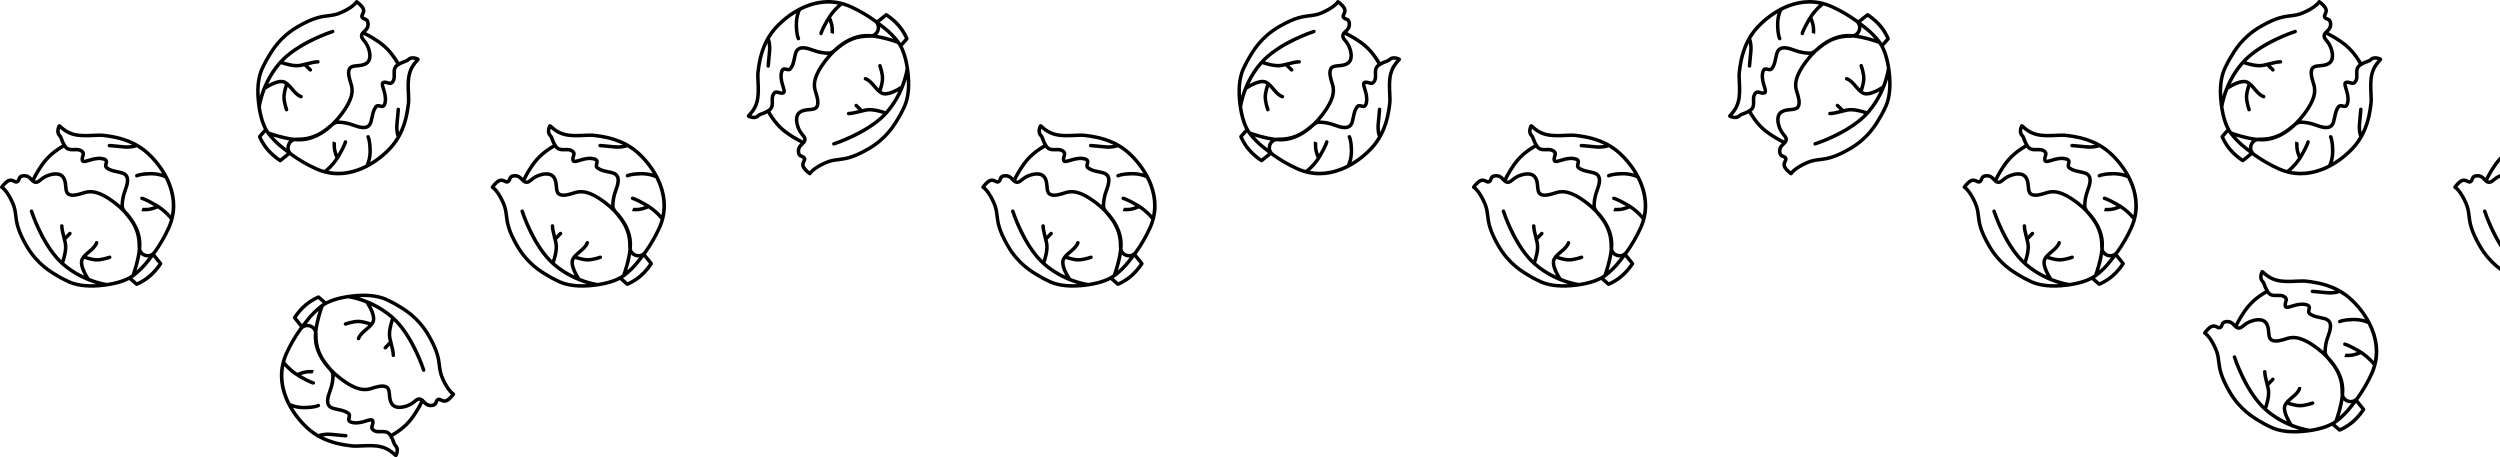 <!-- Generated by IcoMoon.io -->
<svg version="1.1" xmlns="http://www.w3.org/2000/svg" width="175" height="32" viewBox="0 0 175 32">
<title>kapusta-bg</title>
<path d="M12.276 14.393c0 0.548-0.119 1.086-0.356 1.61-0.274 0.604-0.609 1.184-0.998 1.724-0.017 0.024-0.035 0.046-0.054 0.067l0.468 0.581c0.033 0.040 0.036 0.097 0.009 0.141-0.012 0.020-0.308 0.498-0.78 0.902-0.474 0.406-0.939 0.584-0.959 0.591-0.043 0.016-0.091 0.007-0.125-0.023l-0.404-0.357c-0.010-0.009-0.018-0.019-0.024-0.029-0.355 0.182-1.017 0.427-2.105 0.516-0.964 0.078-1.755-0.044-2.35-0.362-0.032-0.017-0.084-0.042-0.14-0.070-0.096-0.047-0.196-0.095-0.251-0.128s-0.115-0.068-0.184-0.108c-0.532-0.307-1.522-0.879-2.276-2.186-0.639-1.107-0.706-1.659-0.765-2.145-0.035-0.289-0.065-0.539-0.216-0.875-0.383-0.855-0.696-1.026-0.699-1.028-0.031-0.016-0.055-0.046-0.063-0.080s-0.003-0.071 0.017-0.1c0.062-0.090 0.387-0.537 0.701-0.542 0.152-0.002 0.257 0.050 0.333 0.089 0.078 0.040 0.080 0.038 0.102 0.021 0.024-0.018 0.037-0.051 0.056-0.102 0.046-0.123 0.117-0.31 0.477-0.319 0.287-0.007 0.448 0.145 0.564 0.268 0.122-0.244 0.454-0.869 0.889-1.364 0.281-0.32 0.609-0.571 0.835-0.726 0.172-0.118 0.286-0.189 0.364-0.229-0.086-0.158-0.122-0.265-0.151-0.349-0.034-0.098-0.052-0.152-0.131-0.237-0.262-0.282-0.056-0.742-0.017-0.798 0.022-0.031 0.056-0.052 0.094-0.056 0.070-0.008 0.114 0.032 0.193 0.105 0.131 0.121 0.405 0.374 0.869 0.495 0.416 0.109 0.899 0.086 1.325 0.066 0.269-0.013 0.523-0.025 0.724-0 0.657 0.079 2.023 0.244 3.146 1.251 0.537 0.482 1.006 1.086 1.335 1.711 0.008 0.011 0.014 0.023 0.019 0.036 0.080 0.154 0.151 0.31 0.212 0.464 0.211 0.531 0.316 1.057 0.316 1.573zM11.961 15.066c0.172-0.916-0.034-1.808-0.427-2.586-0.11-0.054-0.477-0.21-1.033-0.198-0.655 0.014-0.862 0.127-0.864 0.128-0.058 0.033-0.133 0.014-0.167-0.043s-0.018-0.131 0.039-0.166c0.024-0.015 0.258-0.149 0.987-0.164 0.362-0.007 0.651 0.049 0.854 0.11-0.316-0.528-0.712-0.991-1.121-1.357-0.212-0.19-0.434-0.349-0.658-0.481-0.11 0.045-0.427 0.146-0.96 0.091-0.62-0.064-0.959-0.087-0.962-0.088-0.068-0.005-0.118-0.064-0.114-0.131 0.005-0.068 0.063-0.119 0.131-0.114 0.003 0 0.345 0.024 0.971 0.088 0.273 0.028 0.481 0.011 0.624-0.015-0.803-0.392-1.594-0.487-2.042-0.541-0.18-0.022-0.425-0.010-0.683 0.002-0.444 0.021-0.947 0.044-1.398-0.074-0.483-0.126-0.779-0.375-0.937-0.519-0.030 0.114-0.046 0.275 0.041 0.368 0.114 0.123 0.146 0.216 0.183 0.324 0.035 0.102 0.078 0.229 0.215 0.449 0.126 0.204 0.291 0.209 0.551 0.2 0.172-0.006 0.366-0.013 0.538 0.087 0.3 0.175 0.231 0.388 0.186 0.529-0.025 0.076-0.046 0.143-0.030 0.212 0.053 0.007 0.202-0.039 0.312-0.072 0.254-0.077 0.602-0.183 0.953-0.126 0.196 0.032 0.316 0.091 0.377 0.185 0.072 0.11 0.042 0.227 0.018 0.321-0.032 0.123-0.029 0.147 0.023 0.183 0.197 0.136 0.376 0.174 0.624 0.226 0.105 0.022 0.223 0.047 0.357 0.083 0.208 0.056 0.354 0.163 0.433 0.318 0.12 0.236 0.087 0.576-0.104 1.070-0.161 0.416-0.198 0.795-0.201 1.039 0 0.001 0 0.002 0 0.004 0 0.106 0.050 0.203 0.128 0.309 0.679 0.708 1.063 1.487 1.097 2.256 0.007 0.148 0.001 0.305-0.013 0.463 0.043 0.173 0.177 0.277 0.305 0.319 0.159 0.053 0.382 0.035 0.531-0.172 0.38-0.527 0.707-1.093 0.974-1.682 0.081-0.178 0.145-0.356 0.195-0.534-0.059-0.078-0.347-0.441-0.843-0.775-0.059 0.026-0.413 0.177-0.727 0.195-0.157 0.009-0.358 0.014-0.428-0.012l0.086-0.23c0 0-0.003-0.002-0.010-0.003 0.003 0.001 0.072 0.015 0.337-0 0.165-0.010 0.35-0.065 0.48-0.111-0.647-0.373-0.877-0.428-0.88-0.428-0.066-0.015-0.108-0.080-0.094-0.145s0.078-0.108 0.144-0.095c0.027 0.005 0.282 0.065 1.005 0.486 0.491 0.286 0.825 0.618 0.999 0.816zM9.586 19.751c0.14-0.062 0.48-0.23 0.819-0.52s0.585-0.628 0.683-0.773l-0.37-0.459c-0.129 0.168-0.339 0.438-0.487 0.61-0.391 0.455-0.842 0.783-0.861 0.797-0.008 0.006-0.016 0.010-0.024 0.014-0.019 0.014-0.044 0.032-0.075 0.053l0.315 0.278zM9.561 18.935c0.147-0.129 0.322-0.297 0.484-0.485 0.099-0.115 0.23-0.279 0.343-0.425-0.090 0.005-0.183-0.007-0.275-0.037-0.108-0.036-0.202-0.094-0.278-0.167-0.071 0.423-0.185 0.829-0.275 1.114zM9.205 19.218c0.062-0.168 0.356-1.003 0.434-1.771-0.009-0.048-0.013-0.098-0.012-0.148 0.004-0.237-0.013-0.463-0.051-0.673-0.141-0.769-0.562-1.27-0.814-1.569-0.044-0.053-0.084-0.1-0.117-0.142-0.010-0.013-0.021-0.027-0.031-0.040-0.205-0.212-0.438-0.417-0.697-0.614-1.027-0.778-1.518-0.73-1.754-0.706l-0.034 0.003c-0.061 0.005-0.172 0.040-0.289 0.076-0.304 0.094-0.721 0.223-1.028 0.101-0.284-0.112-0.309-0.399-0.334-0.676-0.018-0.199-0.036-0.404-0.142-0.564-0.228-0.343-0.814-0.17-1.124-0.014-0.123 0.062-0.215 0.138-0.296 0.205-0.139 0.115-0.284 0.234-0.501 0.18-0.139-0.035-0.229-0.131-0.315-0.224-0.11-0.118-0.205-0.22-0.402-0.215-0.195 0.005-0.216 0.060-0.253 0.16-0.025 0.067-0.057 0.15-0.139 0.212-0.146 0.11-0.27 0.047-0.361 0.001-0.065-0.033-0.126-0.064-0.218-0.062-0.115 0.002-0.301 0.179-0.431 0.339 0.146 0.125 0.405 0.416 0.695 1.064 0.166 0.37 0.199 0.65 0.235 0.946 0.056 0.463 0.119 0.988 0.733 2.052 0.722 1.25 1.639 1.78 2.187 2.096 0.070 0.041 0.134 0.078 0.189 0.111 0.044 0.027 0.147 0.077 0.23 0.117 0.060 0.029 0.115 0.056 0.149 0.074 0.512 0.274 1.19 0.391 2.016 0.347-0.619-0.184-1.539-0.558-2.394-1.301-1.433-1.244-2.216-3.66-2.248-3.763-0.020-0.065 0.015-0.134 0.080-0.154s0.134 0.015 0.154 0.080c0.007 0.023 0.719 2.22 1.975 3.466 0.080-0.242 0.239-0.802 0.15-1.192-0.037-0.16-0.071-0.299-0.102-0.421-0.076-0.303-0.131-0.521-0.141-0.779-0-0.002-0-0.003-0-0.005 0-0.066 0.052-0.12 0.118-0.122 0.068-0.003 0.125 0.050 0.127 0.118 0.009 0.221 0.057 0.42 0.124 0.687l0.23-0.239c0.047-0.049 0.125-0.050 0.174-0.004s0.051 0.125 0.004 0.173l-0.337 0.35c0.014 0.059 0.029 0.121 0.044 0.186 0.122 0.534-0.139 1.285-0.193 1.43 0.001 0.001 0.002 0.002 0.003 0.003 0.459 0.398 0.942 0.687 1.382 0.895-0.178-0.327-0.408-0.861-0.238-1.2 0.113-0.226 0.316-0.397 0.512-0.563 0.214-0.182 0.417-0.353 0.493-0.578 0.022-0.064 0.091-0.098 0.156-0.077s0.099 0.091 0.077 0.155c-0.098 0.289-0.336 0.491-0.567 0.686-0.084 0.071-0.165 0.14-0.238 0.211 0.16 0.051 0.461 0.137 0.708 0.14 0.351 0.004 0.847-0.171 0.852-0.173 0.064-0.023 0.134 0.011 0.157 0.074s-0.011 0.134-0.074 0.157c-0.022 0.008-0.543 0.191-0.938 0.187-0.347-0.004-0.765-0.145-0.875-0.184-0.016 0.024-0.030 0.048-0.042 0.073-0.153 0.306 0.239 1.009 0.389 1.231 0.006 0.008 0.010 0.017 0.013 0.026 0.699 0.277 1.217 0.344 1.226 0.345 0.001 0 0.002 0 0.003 0.001 1.111-0.169 1.608-0.507 1.713-0.587zM8.43 14.362c0.006-0.265 0.051-0.657 0.217-1.085 0.16-0.412 0.198-0.705 0.114-0.87-0.047-0.092-0.138-0.155-0.278-0.192-0.127-0.034-0.237-0.057-0.344-0.080-0.255-0.054-0.476-0.101-0.713-0.264-0.2-0.138-0.151-0.331-0.121-0.446 0.013-0.050 0.027-0.106 0.015-0.125-0.005-0.008-0.040-0.049-0.212-0.077-0.294-0.048-0.598 0.044-0.841 0.118-0.226 0.069-0.389 0.119-0.511 0.051-0.038-0.021-0.087-0.063-0.108-0.144-0.037-0.141 0.001-0.26 0.032-0.356 0.043-0.134 0.054-0.166-0.076-0.242-0.111-0.064-0.254-0.059-0.405-0.054-0.233 0.008-0.52 0.018-0.726-0.254-0.162 0.089-0.712 0.413-1.144 0.905-0.454 0.517-0.801 1.204-0.882 1.371 0.009 0.004 0.019 0.007 0.028 0.010 0.089 0.022 0.143-0.014 0.285-0.131 0.087-0.072 0.195-0.161 0.342-0.235 0.475-0.239 1.138-0.357 1.439 0.097 0.141 0.212 0.163 0.459 0.182 0.678 0.024 0.264 0.043 0.415 0.18 0.47 0.227 0.090 0.595-0.024 0.865-0.108 0.135-0.042 0.252-0.078 0.339-0.086l0.032-0.003c0.267-0.026 0.823-0.081 1.926 0.755 0.128 0.097 0.25 0.196 0.365 0.297z"></path>
<path d="M19.586 26.297c0-0.548 0.119-1.086 0.356-1.61 0.274-0.604 0.609-1.184 0.998-1.724 0.017-0.024 0.035-0.046 0.054-0.067l-0.468-0.581c-0.033-0.040-0.036-0.097-0.009-0.141 0.012-0.020 0.308-0.498 0.78-0.902 0.474-0.406 0.939-0.584 0.959-0.591 0.042-0.016 0.091-0.007 0.125 0.023l0.404 0.357c0.010 0.009 0.018 0.019 0.024 0.029 0.355-0.182 1.017-0.427 2.105-0.516 0.964-0.078 1.755 0.044 2.35 0.362 0.032 0.017 0.084 0.042 0.14 0.070 0.096 0.047 0.196 0.095 0.251 0.128s0.115 0.068 0.184 0.108c0.532 0.307 1.522 0.879 2.276 2.186 0.639 1.107 0.706 1.659 0.765 2.145 0.035 0.289 0.065 0.539 0.216 0.875 0.383 0.855 0.696 1.026 0.699 1.028 0.031 0.016 0.055 0.046 0.063 0.080s0.003 0.071-0.017 0.1c-0.062 0.090-0.387 0.537-0.701 0.542-0.152 0.002-0.257-0.050-0.333-0.089-0.078-0.039-0.080-0.038-0.102-0.021-0.024 0.018-0.037 0.050-0.056 0.102-0.046 0.124-0.117 0.31-0.477 0.319-0.287 0.007-0.448-0.145-0.564-0.268-0.122 0.244-0.454 0.869-0.889 1.364-0.281 0.32-0.609 0.571-0.835 0.726-0.172 0.118-0.286 0.189-0.364 0.229 0.086 0.158 0.122 0.265 0.151 0.349 0.034 0.098 0.052 0.152 0.131 0.237 0.262 0.282 0.056 0.742 0.017 0.798-0.022 0.031-0.056 0.052-0.094 0.056-0.070 0.008-0.114-0.032-0.193-0.105-0.131-0.121-0.405-0.374-0.869-0.495-0.416-0.109-0.899-0.086-1.325-0.066-0.269 0.013-0.523 0.025-0.724 0-0.657-0.079-2.023-0.244-3.146-1.251-0.537-0.482-1.006-1.086-1.335-1.711-0.008-0.011-0.014-0.023-0.019-0.036-0.080-0.154-0.151-0.31-0.212-0.465-0.211-0.531-0.316-1.057-0.316-1.574zM19.901 25.624c-0.172 0.916 0.034 1.808 0.427 2.586 0.11 0.054 0.477 0.21 1.033 0.198 0.655-0.014 0.862-0.127 0.864-0.128 0.058-0.033 0.133-0.014 0.167 0.043s0.018 0.131-0.039 0.166c-0.024 0.015-0.258 0.149-0.987 0.164-0.362 0.007-0.651-0.049-0.854-0.11 0.316 0.528 0.712 0.991 1.121 1.357 0.212 0.19 0.434 0.349 0.658 0.481 0.11-0.045 0.427-0.146 0.96-0.091 0.621 0.064 0.959 0.087 0.962 0.088 0.068 0.005 0.118 0.064 0.114 0.131s-0.063 0.119-0.131 0.114c-0.003-0-0.345-0.024-0.971-0.088-0.273-0.028-0.481-0.011-0.624 0.014 0.803 0.392 1.594 0.487 2.042 0.542 0.18 0.022 0.425 0.010 0.683-0.002 0.444-0.021 0.947-0.044 1.398 0.074 0.483 0.126 0.779 0.375 0.937 0.518 0.030-0.114 0.046-0.275-0.041-0.368-0.114-0.123-0.146-0.216-0.183-0.324-0.035-0.102-0.078-0.229-0.215-0.45-0.126-0.204-0.291-0.209-0.551-0.2-0.172 0.006-0.366 0.013-0.538-0.087-0.301-0.175-0.231-0.388-0.186-0.529 0.025-0.076 0.046-0.143 0.030-0.212-0.053-0.006-0.202 0.039-0.312 0.072-0.254 0.077-0.602 0.183-0.953 0.126-0.196-0.032-0.316-0.091-0.378-0.185-0.072-0.11-0.042-0.227-0.018-0.321 0.032-0.123 0.029-0.147-0.022-0.183-0.197-0.136-0.376-0.174-0.624-0.226-0.105-0.022-0.223-0.047-0.357-0.083-0.209-0.056-0.354-0.163-0.433-0.318-0.12-0.236-0.087-0.576 0.104-1.070 0.161-0.416 0.198-0.795 0.201-1.039 0-0.001 0-0.002 0-0.004 0-0.106-0.050-0.203-0.128-0.309-0.679-0.708-1.063-1.487-1.097-2.256-0.007-0.148-0.001-0.305 0.013-0.463-0.043-0.173-0.177-0.277-0.305-0.319-0.159-0.053-0.382-0.035-0.531 0.172-0.379 0.527-0.707 1.093-0.974 1.682-0.081 0.178-0.145 0.356-0.195 0.534 0.059 0.078 0.347 0.441 0.843 0.775 0.059-0.026 0.413-0.177 0.727-0.195 0.157-0.009 0.358-0.014 0.428 0.012l-0.086 0.23c0 0 0.003 0.002 0.010 0.003-0.003-0.001-0.072-0.015-0.337 0-0.165 0.010-0.35 0.065-0.48 0.111 0.647 0.373 0.877 0.428 0.88 0.428 0.066 0.015 0.108 0.080 0.094 0.145s-0.078 0.108-0.144 0.095c-0.027-0.005-0.282-0.065-1.005-0.486-0.491-0.286-0.825-0.618-0.999-0.816zM22.276 20.939c-0.14 0.062-0.48 0.23-0.819 0.52s-0.585 0.628-0.683 0.773l0.37 0.459c0.129-0.168 0.339-0.438 0.487-0.61 0.391-0.455 0.842-0.783 0.861-0.797 0.008-0.006 0.016-0.010 0.024-0.014 0.019-0.014 0.044-0.032 0.075-0.053l-0.315-0.278zM22.301 21.755c-0.147 0.129-0.322 0.297-0.484 0.485-0.099 0.115-0.23 0.279-0.343 0.425 0.090-0.005 0.183 0.007 0.274 0.037 0.108 0.036 0.202 0.094 0.278 0.167 0.071-0.423 0.185-0.829 0.275-1.114zM22.657 21.471c-0.062 0.168-0.356 1.003-0.434 1.771 0.009 0.048 0.013 0.098 0.012 0.148-0.004 0.237 0.013 0.463 0.051 0.673 0.141 0.769 0.562 1.27 0.814 1.569 0.044 0.053 0.084 0.1 0.117 0.142 0.010 0.013 0.021 0.027 0.031 0.040 0.205 0.212 0.438 0.417 0.697 0.614 1.027 0.778 1.518 0.73 1.754 0.706l0.034-0.003c0.061-0.005 0.172-0.040 0.289-0.076 0.304-0.094 0.721-0.223 1.028-0.101 0.284 0.112 0.309 0.399 0.334 0.676 0.018 0.199 0.036 0.404 0.142 0.564 0.228 0.343 0.814 0.17 1.124 0.014 0.123-0.062 0.215-0.138 0.296-0.205 0.139-0.115 0.284-0.234 0.501-0.18 0.139 0.035 0.229 0.131 0.315 0.224 0.11 0.118 0.205 0.22 0.402 0.215 0.195-0.005 0.216-0.060 0.253-0.16 0.025-0.067 0.057-0.15 0.139-0.212 0.146-0.11 0.27-0.047 0.361-0.001 0.065 0.033 0.126 0.064 0.218 0.062 0.115-0.002 0.301-0.179 0.431-0.339-0.146-0.125-0.405-0.416-0.695-1.064-0.166-0.37-0.199-0.65-0.235-0.946-0.056-0.463-0.119-0.988-0.734-2.052-0.722-1.25-1.639-1.78-2.187-2.096-0.070-0.041-0.134-0.078-0.189-0.111-0.044-0.027-0.147-0.077-0.23-0.117-0.060-0.029-0.115-0.056-0.149-0.074-0.512-0.274-1.19-0.391-2.016-0.347 0.619 0.184 1.539 0.558 2.394 1.301 1.433 1.244 2.216 3.66 2.248 3.763 0.020 0.065-0.015 0.134-0.080 0.154s-0.134-0.015-0.154-0.080c-0.007-0.023-0.719-2.22-1.975-3.466-0.080 0.242-0.239 0.802-0.15 1.192 0.037 0.16 0.071 0.299 0.102 0.421 0.076 0.303 0.131 0.521 0.141 0.779 0 0.002 0 0.003 0 0.005 0 0.066-0.052 0.12-0.118 0.122-0.068 0.003-0.125-0.050-0.127-0.118-0.009-0.221-0.057-0.42-0.124-0.687l-0.23 0.239c-0.047 0.049-0.125 0.050-0.174 0.004s-0.050-0.125-0.004-0.173l0.337-0.35c-0.014-0.059-0.029-0.121-0.044-0.186-0.122-0.534 0.139-1.285 0.193-1.43-0.001-0.001-0.002-0.002-0.003-0.003-0.459-0.398-0.942-0.687-1.382-0.895 0.178 0.327 0.408 0.861 0.238 1.2-0.113 0.226-0.315 0.397-0.512 0.563-0.214 0.182-0.417 0.353-0.493 0.578-0.022 0.064-0.091 0.098-0.156 0.077s-0.099-0.091-0.077-0.155c0.098-0.289 0.336-0.491 0.567-0.686 0.084-0.071 0.165-0.14 0.238-0.211-0.159-0.051-0.461-0.137-0.708-0.14-0.351-0.004-0.847 0.171-0.852 0.173-0.064 0.023-0.134-0.011-0.157-0.074s0.010-0.134 0.074-0.157c0.022-0.008 0.543-0.191 0.938-0.187 0.347 0.004 0.765 0.145 0.875 0.184 0.015-0.024 0.030-0.048 0.042-0.073 0.153-0.306-0.239-1.009-0.389-1.231-0.006-0.008-0.010-0.017-0.014-0.026-0.699-0.277-1.217-0.344-1.226-0.345-0.001-0-0.002-0-0.003-0.001-1.111 0.169-1.608 0.507-1.713 0.587zM23.432 26.327c-0.006 0.265-0.051 0.657-0.217 1.085-0.16 0.412-0.198 0.705-0.114 0.87 0.047 0.092 0.138 0.155 0.278 0.192 0.127 0.034 0.237 0.057 0.344 0.080 0.255 0.054 0.476 0.101 0.713 0.264 0.2 0.138 0.151 0.331 0.121 0.446-0.013 0.050-0.027 0.106-0.015 0.126 0.005 0.008 0.040 0.049 0.212 0.077 0.294 0.048 0.598-0.044 0.841-0.119 0.226-0.069 0.39-0.119 0.511-0.051 0.038 0.021 0.087 0.063 0.108 0.144 0.037 0.141-0.001 0.26-0.032 0.356-0.043 0.134-0.054 0.166 0.076 0.242 0.11 0.064 0.254 0.059 0.406 0.054 0.233-0.008 0.52-0.018 0.726 0.254 0.162-0.089 0.712-0.413 1.144-0.905 0.454-0.518 0.801-1.204 0.882-1.371-0.009-0.004-0.019-0.007-0.028-0.010-0.089-0.022-0.143 0.014-0.285 0.131-0.087 0.072-0.195 0.161-0.342 0.235-0.475 0.239-1.138 0.357-1.439-0.097-0.141-0.212-0.163-0.46-0.182-0.678-0.023-0.264-0.043-0.415-0.18-0.47-0.227-0.090-0.595 0.024-0.865 0.108-0.135 0.042-0.252 0.078-0.339 0.086l-0.032 0.003c-0.267 0.026-0.823 0.081-1.926-0.755-0.128-0.097-0.25-0.196-0.365-0.297z"></path>
<path d="M23.676 12.276c-0.548 0-1.086-0.119-1.61-0.356-0.604-0.274-1.184-0.609-1.724-0.998-0.024-0.017-0.046-0.035-0.067-0.054l-0.581 0.468c-0.040 0.033-0.097 0.036-0.141 0.009-0.020-0.012-0.498-0.308-0.902-0.78-0.406-0.474-0.584-0.939-0.591-0.959-0.016-0.043-0.007-0.091 0.023-0.125l0.357-0.404c0.009-0.010 0.019-0.018 0.029-0.024-0.182-0.355-0.427-1.017-0.516-2.105-0.078-0.964 0.044-1.755 0.362-2.35 0.017-0.032 0.042-0.084 0.070-0.14 0.047-0.096 0.095-0.196 0.128-0.251s0.068-0.115 0.108-0.184c0.307-0.532 0.879-1.522 2.186-2.276 1.107-0.639 1.659-0.706 2.145-0.765 0.289-0.035 0.539-0.065 0.875-0.216 0.855-0.383 1.026-0.696 1.028-0.699 0.016-0.031 0.046-0.055 0.080-0.063s0.071-0.003 0.1 0.017c0.090 0.062 0.537 0.387 0.542 0.701 0.002 0.152-0.050 0.257-0.089 0.333-0.039 0.078-0.038 0.080-0.021 0.102 0.018 0.024 0.050 0.037 0.102 0.056 0.124 0.046 0.31 0.117 0.319 0.477 0.007 0.287-0.145 0.448-0.268 0.564 0.244 0.122 0.869 0.454 1.364 0.889 0.32 0.281 0.571 0.609 0.726 0.835 0.118 0.172 0.189 0.286 0.229 0.364 0.158-0.086 0.265-0.122 0.349-0.151 0.098-0.034 0.152-0.052 0.237-0.131 0.282-0.262 0.742-0.056 0.798-0.017 0.031 0.022 0.052 0.056 0.056 0.094 0.008 0.070-0.032 0.114-0.105 0.193-0.121 0.131-0.374 0.405-0.495 0.869-0.109 0.416-0.086 0.899-0.066 1.325 0.013 0.269 0.025 0.523 0 0.724-0.079 0.657-0.244 2.023-1.251 3.146-0.482 0.537-1.086 1.006-1.711 1.335-0.011 0.008-0.023 0.014-0.036 0.019-0.154 0.080-0.31 0.151-0.465 0.212-0.531 0.211-1.057 0.316-1.574 0.316zM23.003 11.961c0.916 0.172 1.808-0.034 2.586-0.427 0.054-0.11 0.21-0.477 0.198-1.033-0.014-0.655-0.127-0.862-0.128-0.864-0.033-0.058-0.014-0.133 0.043-0.167s0.131-0.018 0.166 0.039c0.015 0.024 0.149 0.258 0.164 0.987 0.007 0.362-0.049 0.651-0.11 0.854 0.528-0.316 0.991-0.712 1.357-1.121 0.19-0.212 0.349-0.434 0.481-0.658-0.045-0.11-0.146-0.427-0.091-0.96 0.064-0.62 0.087-0.959 0.088-0.962 0.005-0.068 0.064-0.118 0.131-0.114s0.119 0.063 0.114 0.131c-0 0.003-0.024 0.345-0.088 0.971-0.028 0.273-0.011 0.481 0.014 0.624 0.392-0.803 0.487-1.594 0.542-2.042 0.022-0.18 0.010-0.425-0.002-0.683-0.021-0.444-0.044-0.947 0.074-1.398 0.126-0.483 0.375-0.779 0.518-0.937-0.114-0.030-0.275-0.046-0.368 0.041-0.123 0.114-0.216 0.146-0.324 0.183-0.102 0.035-0.229 0.078-0.45 0.215-0.204 0.126-0.209 0.291-0.2 0.551 0.006 0.172 0.013 0.366-0.087 0.538-0.175 0.3-0.388 0.231-0.529 0.186-0.076-0.025-0.143-0.046-0.212-0.030-0.006 0.053 0.039 0.202 0.072 0.312 0.077 0.254 0.183 0.602 0.126 0.953-0.032 0.196-0.091 0.316-0.185 0.377-0.11 0.072-0.227 0.042-0.321 0.018-0.123-0.032-0.147-0.029-0.183 0.023-0.136 0.197-0.174 0.376-0.226 0.624-0.022 0.105-0.047 0.223-0.083 0.357-0.056 0.208-0.163 0.354-0.318 0.433-0.236 0.12-0.576 0.087-1.070-0.104-0.416-0.161-0.795-0.198-1.039-0.201-0.001 0-0.002 0-0.004 0-0.106 0-0.203 0.050-0.309 0.128-0.708 0.679-1.487 1.063-2.256 1.097-0.148 0.007-0.305 0.001-0.463-0.013-0.173 0.043-0.277 0.177-0.319 0.305-0.053 0.159-0.035 0.382 0.172 0.531 0.527 0.38 1.093 0.707 1.682 0.974 0.178 0.081 0.356 0.145 0.534 0.195 0.078-0.059 0.441-0.347 0.775-0.843-0.026-0.059-0.177-0.413-0.195-0.727-0.009-0.157-0.014-0.358 0.012-0.428l0.23 0.086c0 0 0.002-0.003 0.003-0.010-0.001 0.003-0.015 0.072 0 0.337 0.010 0.165 0.065 0.35 0.111 0.48 0.373-0.647 0.428-0.877 0.428-0.88 0.015-0.066 0.080-0.108 0.145-0.094s0.108 0.078 0.095 0.144c-0.005 0.027-0.065 0.282-0.486 1.005-0.286 0.491-0.618 0.825-0.816 0.999zM18.318 9.586c0.062 0.14 0.23 0.48 0.52 0.819s0.628 0.585 0.773 0.683l0.459-0.37c-0.168-0.129-0.438-0.339-0.61-0.487-0.455-0.391-0.783-0.842-0.797-0.861-0.006-0.008-0.010-0.016-0.014-0.024-0.014-0.019-0.032-0.044-0.053-0.075l-0.278 0.315zM19.134 9.561c0.129 0.147 0.297 0.322 0.485 0.484 0.115 0.099 0.279 0.23 0.425 0.343-0.005-0.090 0.007-0.183 0.037-0.275 0.036-0.108 0.094-0.202 0.167-0.278-0.423-0.071-0.829-0.185-1.114-0.275zM18.85 9.205c0.168 0.062 1.003 0.356 1.771 0.434 0.048-0.009 0.098-0.013 0.148-0.012 0.237 0.004 0.463-0.013 0.673-0.051 0.769-0.141 1.27-0.562 1.569-0.814 0.053-0.044 0.1-0.084 0.142-0.117 0.013-0.010 0.027-0.021 0.040-0.031 0.212-0.205 0.417-0.438 0.614-0.697 0.778-1.027 0.73-1.518 0.706-1.754l-0.003-0.034c-0.005-0.061-0.040-0.172-0.076-0.289-0.094-0.304-0.223-0.721-0.101-1.028 0.112-0.284 0.399-0.309 0.676-0.334 0.199-0.018 0.404-0.036 0.564-0.142 0.343-0.228 0.17-0.814 0.014-1.124-0.062-0.123-0.138-0.215-0.205-0.296-0.115-0.139-0.234-0.284-0.18-0.501 0.035-0.139 0.131-0.229 0.224-0.315 0.118-0.11 0.22-0.205 0.215-0.402-0.005-0.195-0.060-0.216-0.16-0.253-0.067-0.025-0.15-0.057-0.212-0.139-0.11-0.146-0.047-0.27-0.001-0.361 0.033-0.065 0.064-0.126 0.062-0.218-0.002-0.115-0.179-0.301-0.339-0.431-0.125 0.146-0.416 0.405-1.064 0.695-0.37 0.166-0.65 0.199-0.946 0.235-0.463 0.056-0.988 0.119-2.052 0.733-1.25 0.722-1.78 1.639-2.096 2.187-0.041 0.070-0.078 0.134-0.111 0.189-0.027 0.044-0.077 0.147-0.117 0.23-0.029 0.060-0.056 0.115-0.074 0.149-0.274 0.512-0.391 1.19-0.347 2.016 0.184-0.619 0.558-1.539 1.301-2.394 1.244-1.433 3.66-2.216 3.763-2.248 0.065-0.020 0.134 0.015 0.154 0.080s-0.015 0.134-0.080 0.154c-0.023 0.007-2.22 0.719-3.466 1.975 0.242 0.080 0.802 0.239 1.192 0.15 0.16-0.037 0.299-0.071 0.421-0.102 0.303-0.076 0.521-0.131 0.779-0.141 0.002-0 0.003-0 0.005-0 0.066 0 0.12 0.052 0.122 0.118 0.003 0.068-0.050 0.125-0.118 0.127-0.221 0.009-0.42 0.057-0.687 0.124l0.239 0.23c0.049 0.047 0.050 0.125 0.004 0.174s-0.125 0.051-0.173 0.004l-0.35-0.337c-0.059 0.014-0.121 0.029-0.186 0.044-0.534 0.122-1.285-0.139-1.43-0.193-0.001 0.001-0.002 0.002-0.003 0.003-0.398 0.459-0.687 0.942-0.895 1.382 0.327-0.178 0.861-0.408 1.2-0.238 0.226 0.113 0.397 0.316 0.563 0.512 0.182 0.214 0.353 0.417 0.578 0.493 0.064 0.022 0.098 0.091 0.077 0.156s-0.091 0.099-0.155 0.077c-0.289-0.098-0.491-0.336-0.686-0.567-0.071-0.084-0.14-0.165-0.211-0.238-0.051 0.16-0.137 0.461-0.14 0.708-0.004 0.351 0.171 0.847 0.173 0.852 0.023 0.064-0.011 0.134-0.074 0.157s-0.134-0.011-0.157-0.074c-0.008-0.022-0.191-0.543-0.187-0.938 0.004-0.347 0.145-0.765 0.184-0.875-0.024-0.016-0.048-0.030-0.073-0.042-0.306-0.153-1.009 0.239-1.231 0.389-0.008 0.006-0.017 0.010-0.026 0.013-0.277 0.699-0.344 1.217-0.345 1.226-0 0.001-0 0.002-0.001 0.003 0.169 1.111 0.507 1.608 0.587 1.713zM23.706 8.43c0.265 0.006 0.657 0.051 1.085 0.217 0.412 0.16 0.705 0.198 0.87 0.114 0.092-0.047 0.155-0.138 0.192-0.278 0.034-0.127 0.057-0.237 0.080-0.344 0.054-0.255 0.101-0.476 0.264-0.713 0.138-0.2 0.331-0.151 0.446-0.121 0.050 0.013 0.106 0.027 0.126 0.015 0.008-0.005 0.049-0.040 0.077-0.212 0.048-0.294-0.044-0.598-0.119-0.841-0.069-0.226-0.119-0.389-0.051-0.511 0.021-0.038 0.063-0.087 0.144-0.108 0.141-0.037 0.26 0.001 0.356 0.032 0.134 0.043 0.166 0.054 0.242-0.076 0.064-0.111 0.059-0.254 0.054-0.405-0.008-0.233-0.018-0.52 0.254-0.726-0.089-0.162-0.413-0.712-0.905-1.144-0.518-0.454-1.204-0.801-1.371-0.882-0.004 0.009-0.007 0.019-0.010 0.028-0.022 0.089 0.014 0.143 0.131 0.285 0.072 0.087 0.161 0.195 0.235 0.342 0.239 0.475 0.357 1.138-0.097 1.439-0.212 0.141-0.46 0.163-0.678 0.182-0.264 0.024-0.415 0.043-0.47 0.18-0.090 0.227 0.024 0.595 0.108 0.865 0.042 0.135 0.078 0.252 0.086 0.339l0.003 0.032c0.026 0.267 0.081 0.823-0.755 1.926-0.097 0.128-0.196 0.25-0.297 0.365z"></path>
<path d="M57.979 0c0.548-0 1.086 0.119 1.61 0.356 0.604 0.273 1.184 0.609 1.724 0.998 0.024 0.017 0.046 0.035 0.067 0.054l0.581-0.468c0.040-0.033 0.097-0.036 0.141-0.009 0.020 0.012 0.498 0.308 0.902 0.78 0.406 0.474 0.584 0.939 0.591 0.959 0.016 0.043 0.007 0.091-0.023 0.125l-0.357 0.404c-0.009 0.010-0.019 0.018-0.029 0.024 0.182 0.355 0.427 1.017 0.516 2.105 0.078 0.964-0.044 1.755-0.362 2.35-0.017 0.032-0.042 0.084-0.070 0.14-0.047 0.096-0.095 0.196-0.128 0.251s-0.068 0.115-0.108 0.184c-0.307 0.532-0.879 1.522-2.186 2.276-1.107 0.639-1.659 0.706-2.145 0.765-0.289 0.035-0.539 0.065-0.875 0.216-0.855 0.383-1.026 0.696-1.028 0.699-0.016 0.031-0.046 0.055-0.080 0.063s-0.071 0.003-0.1-0.017c-0.090-0.062-0.537-0.387-0.542-0.701-0.002-0.152 0.050-0.257 0.089-0.333 0.039-0.078 0.038-0.080 0.021-0.102-0.018-0.024-0.050-0.037-0.102-0.056-0.124-0.046-0.31-0.117-0.319-0.477-0.007-0.287 0.145-0.448 0.268-0.564-0.244-0.122-0.869-0.454-1.364-0.889-0.32-0.281-0.571-0.609-0.726-0.835-0.118-0.172-0.189-0.286-0.229-0.364-0.158 0.086-0.265 0.122-0.349 0.151-0.098 0.034-0.152 0.052-0.237 0.131-0.282 0.262-0.742 0.056-0.798 0.017-0.031-0.022-0.052-0.056-0.056-0.094-0.008-0.070 0.032-0.114 0.105-0.193 0.121-0.131 0.374-0.405 0.495-0.869 0.109-0.416 0.086-0.899 0.066-1.325-0.013-0.269-0.025-0.523-0-0.724 0.079-0.657 0.244-2.023 1.251-3.146 0.482-0.537 1.086-1.006 1.711-1.335 0.011-0.008 0.023-0.014 0.036-0.019 0.154-0.080 0.31-0.151 0.465-0.212 0.531-0.211 1.057-0.316 1.574-0.316zM58.652 0.315c-0.916-0.172-1.808 0.034-2.586 0.427-0.054 0.11-0.21 0.477-0.198 1.033 0.014 0.655 0.127 0.862 0.128 0.864 0.033 0.058 0.014 0.133-0.043 0.167s-0.131 0.018-0.166-0.039c-0.015-0.024-0.149-0.258-0.164-0.987-0.007-0.362 0.049-0.651 0.11-0.854-0.528 0.316-0.991 0.712-1.357 1.121-0.19 0.212-0.349 0.434-0.481 0.658 0.045 0.11 0.146 0.427 0.091 0.96-0.064 0.62-0.087 0.959-0.088 0.962-0.005 0.068-0.064 0.118-0.131 0.114s-0.119-0.063-0.114-0.131c0-0.003 0.024-0.345 0.088-0.971 0.028-0.273 0.011-0.481-0.014-0.624-0.392 0.803-0.487 1.594-0.542 2.042-0.022 0.18-0.010 0.425 0.002 0.683 0.021 0.444 0.044 0.947-0.074 1.398-0.126 0.483-0.375 0.779-0.518 0.937 0.114 0.030 0.275 0.046 0.368-0.041 0.123-0.114 0.216-0.146 0.324-0.183 0.102-0.035 0.229-0.078 0.45-0.215 0.204-0.126 0.209-0.291 0.2-0.551-0.006-0.172-0.013-0.366 0.087-0.538 0.175-0.301 0.388-0.231 0.529-0.186 0.076 0.025 0.143 0.046 0.212 0.030 0.006-0.053-0.039-0.202-0.072-0.312-0.077-0.254-0.183-0.602-0.126-0.953 0.032-0.196 0.091-0.316 0.185-0.377 0.11-0.072 0.227-0.042 0.321-0.018 0.123 0.032 0.147 0.029 0.183-0.023 0.136-0.197 0.174-0.376 0.226-0.624 0.022-0.105 0.047-0.223 0.083-0.357 0.056-0.208 0.163-0.354 0.318-0.433 0.236-0.12 0.576-0.087 1.070 0.104 0.416 0.161 0.795 0.198 1.039 0.201 0.001 0 0.002 0 0.004 0 0.106 0 0.203-0.050 0.309-0.128 0.708-0.679 1.487-1.063 2.256-1.097 0.148-0.007 0.305-0.001 0.463 0.013 0.173-0.043 0.277-0.177 0.319-0.305 0.053-0.159 0.035-0.382-0.172-0.531-0.527-0.379-1.093-0.707-1.682-0.974-0.178-0.081-0.356-0.145-0.534-0.195-0.078 0.059-0.441 0.347-0.775 0.843 0.026 0.059 0.177 0.413 0.195 0.727 0.009 0.157 0.014 0.358-0.012 0.428l-0.23-0.086c0 0-0.002 0.003-0.003 0.010 0.001-0.003 0.015-0.072-0-0.337-0.010-0.165-0.065-0.35-0.111-0.48-0.373 0.647-0.428 0.877-0.428 0.88-0.015 0.066-0.080 0.108-0.145 0.094s-0.108-0.078-0.095-0.144c0.005-0.027 0.065-0.282 0.486-1.005 0.286-0.491 0.618-0.825 0.816-0.999zM63.337 2.69c-0.062-0.14-0.23-0.48-0.52-0.819s-0.628-0.585-0.773-0.683l-0.459 0.369c0.168 0.129 0.438 0.339 0.61 0.487 0.455 0.391 0.783 0.842 0.797 0.861 0.006 0.008 0.010 0.016 0.014 0.024 0.014 0.019 0.032 0.044 0.053 0.075l0.278-0.315zM62.521 2.715c-0.129-0.147-0.297-0.322-0.485-0.484-0.115-0.099-0.279-0.23-0.425-0.343 0.005 0.090-0.007 0.183-0.037 0.275-0.036 0.108-0.094 0.202-0.167 0.278 0.423 0.071 0.829 0.185 1.114 0.275zM62.805 3.071c-0.168-0.062-1.003-0.356-1.771-0.434-0.048 0.009-0.098 0.013-0.148 0.012-0.237-0.004-0.463 0.013-0.673 0.051-0.769 0.141-1.27 0.562-1.569 0.814-0.053 0.044-0.1 0.084-0.142 0.117-0.013 0.010-0.027 0.021-0.040 0.031-0.212 0.205-0.417 0.438-0.614 0.697-0.778 1.027-0.73 1.518-0.706 1.754l0.003 0.034c0.005 0.061 0.040 0.172 0.076 0.289 0.094 0.304 0.223 0.721 0.101 1.028-0.112 0.284-0.399 0.309-0.676 0.334-0.199 0.018-0.404 0.036-0.564 0.142-0.343 0.228-0.17 0.814-0.014 1.124 0.062 0.123 0.138 0.215 0.205 0.296 0.115 0.139 0.234 0.284 0.18 0.501-0.035 0.139-0.131 0.229-0.224 0.315-0.118 0.11-0.22 0.205-0.215 0.402 0.005 0.195 0.060 0.216 0.16 0.253 0.067 0.025 0.15 0.057 0.212 0.139 0.11 0.146 0.047 0.27 0.001 0.361-0.033 0.065-0.064 0.126-0.062 0.218 0.002 0.115 0.179 0.301 0.339 0.431 0.125-0.146 0.416-0.405 1.064-0.695 0.37-0.166 0.65-0.199 0.946-0.235 0.463-0.056 0.988-0.119 2.052-0.733 1.25-0.722 1.78-1.639 2.096-2.187 0.041-0.070 0.078-0.134 0.111-0.189 0.027-0.044 0.077-0.147 0.117-0.23 0.029-0.060 0.056-0.115 0.074-0.149 0.274-0.512 0.391-1.19 0.347-2.016-0.184 0.619-0.558 1.539-1.301 2.394-1.244 1.433-3.66 2.216-3.763 2.248-0.065 0.020-0.134-0.015-0.154-0.080s0.015-0.134 0.080-0.154c0.023-0.007 2.22-0.719 3.466-1.975-0.242-0.080-0.802-0.239-1.192-0.15-0.16 0.037-0.299 0.071-0.421 0.102-0.303 0.076-0.521 0.131-0.779 0.141-0.002 0-0.003 0-0.005 0-0.066 0-0.12-0.052-0.122-0.118-0.003-0.068 0.050-0.125 0.118-0.127 0.221-0.009 0.42-0.057 0.687-0.124l-0.239-0.23c-0.049-0.047-0.050-0.125-0.004-0.174s0.125-0.051 0.173-0.004l0.35 0.337c0.059-0.014 0.121-0.029 0.186-0.044 0.534-0.122 1.285 0.139 1.43 0.193 0.001-0.001 0.002-0.002 0.003-0.003 0.398-0.459 0.687-0.942 0.895-1.382-0.327 0.178-0.861 0.408-1.2 0.238-0.226-0.113-0.397-0.316-0.563-0.512-0.182-0.214-0.353-0.417-0.578-0.493-0.064-0.022-0.098-0.091-0.077-0.156s0.091-0.099 0.155-0.077c0.289 0.098 0.491 0.336 0.686 0.567 0.071 0.084 0.14 0.165 0.211 0.238 0.051-0.16 0.137-0.461 0.14-0.708 0.004-0.351-0.171-0.847-0.173-0.852-0.023-0.064 0.011-0.134 0.074-0.157s0.134 0.011 0.157 0.074c0.008 0.022 0.191 0.543 0.187 0.938-0.004 0.347-0.145 0.765-0.184 0.875 0.024 0.016 0.048 0.030 0.073 0.042 0.306 0.153 1.009-0.239 1.231-0.389 0.008-0.006 0.017-0.010 0.026-0.013 0.277-0.699 0.344-1.217 0.345-1.226 0-0.001 0-0.002 0.001-0.003-0.169-1.111-0.507-1.608-0.587-1.713zM57.949 3.846c-0.265-0.006-0.657-0.051-1.085-0.217-0.412-0.16-0.705-0.198-0.87-0.114-0.092 0.047-0.155 0.138-0.192 0.278-0.034 0.127-0.057 0.237-0.080 0.344-0.054 0.255-0.101 0.476-0.264 0.713-0.138 0.2-0.331 0.151-0.446 0.121-0.050-0.013-0.106-0.027-0.126-0.015-0.008 0.005-0.049 0.040-0.077 0.212-0.048 0.294 0.044 0.598 0.119 0.841 0.069 0.226 0.119 0.389 0.051 0.511-0.021 0.038-0.063 0.087-0.144 0.108-0.141 0.037-0.26-0.001-0.356-0.032-0.134-0.043-0.166-0.054-0.242 0.076-0.064 0.111-0.059 0.254-0.054 0.405 0.008 0.233 0.018 0.52-0.254 0.726 0.089 0.162 0.413 0.712 0.905 1.144 0.518 0.454 1.204 0.801 1.371 0.882 0.004-0.009 0.007-0.019 0.010-0.028 0.022-0.089-0.014-0.143-0.131-0.285-0.072-0.087-0.161-0.195-0.235-0.342-0.239-0.475-0.357-1.138 0.097-1.439 0.212-0.141 0.46-0.163 0.678-0.182 0.264-0.024 0.415-0.043 0.47-0.18 0.090-0.227-0.024-0.595-0.108-0.865-0.042-0.135-0.078-0.252-0.086-0.339l-0.003-0.032c-0.026-0.267-0.081-0.823 0.755-1.926 0.097-0.128 0.196-0.25 0.297-0.365z"></path>
<path d="M92.366 12.276c-0.548 0-1.086-0.119-1.61-0.356-0.604-0.274-1.184-0.609-1.724-0.998-0.024-0.017-0.046-0.035-0.067-0.054l-0.581 0.468c-0.040 0.033-0.097 0.036-0.141 0.009-0.020-0.012-0.498-0.308-0.902-0.78-0.406-0.474-0.584-0.939-0.591-0.959-0.016-0.043-0.007-0.091 0.023-0.125l0.357-0.404c0.009-0.010 0.019-0.018 0.029-0.024-0.182-0.355-0.427-1.017-0.516-2.105-0.078-0.964 0.044-1.755 0.362-2.35 0.017-0.032 0.042-0.084 0.070-0.14 0.047-0.096 0.095-0.196 0.128-0.251s0.068-0.115 0.108-0.184c0.307-0.532 0.879-1.522 2.186-2.276 1.107-0.639 1.659-0.706 2.145-0.765 0.289-0.035 0.539-0.065 0.875-0.216 0.855-0.383 1.026-0.696 1.028-0.699 0.016-0.031 0.046-0.055 0.080-0.063s0.071-0.003 0.1 0.017c0.090 0.062 0.537 0.387 0.542 0.701 0.002 0.152-0.050 0.257-0.089 0.333-0.039 0.078-0.038 0.080-0.021 0.102 0.018 0.024 0.050 0.037 0.102 0.056 0.124 0.046 0.31 0.117 0.319 0.477 0.007 0.287-0.145 0.448-0.268 0.564 0.244 0.122 0.869 0.454 1.364 0.889 0.32 0.281 0.571 0.609 0.726 0.835 0.118 0.172 0.189 0.286 0.229 0.364 0.158-0.086 0.265-0.122 0.349-0.151 0.098-0.034 0.152-0.052 0.237-0.131 0.282-0.262 0.742-0.056 0.798-0.017 0.031 0.022 0.052 0.056 0.056 0.094 0.008 0.070-0.032 0.114-0.105 0.193-0.121 0.131-0.374 0.405-0.495 0.869-0.109 0.416-0.086 0.899-0.066 1.325 0.013 0.269 0.025 0.523 0 0.724-0.079 0.657-0.244 2.023-1.251 3.146-0.482 0.537-1.086 1.006-1.711 1.335-0.011 0.008-0.023 0.014-0.036 0.019-0.154 0.080-0.31 0.151-0.465 0.212-0.531 0.211-1.057 0.316-1.574 0.316zM91.693 11.961c0.916 0.172 1.808-0.034 2.586-0.427 0.054-0.11 0.21-0.477 0.198-1.033-0.014-0.655-0.127-0.862-0.128-0.864-0.033-0.058-0.014-0.133 0.043-0.167s0.131-0.018 0.166 0.039c0.015 0.024 0.149 0.258 0.164 0.987 0.007 0.362-0.049 0.651-0.11 0.854 0.528-0.316 0.991-0.712 1.357-1.121 0.19-0.212 0.349-0.434 0.481-0.658-0.045-0.11-0.146-0.427-0.091-0.96 0.064-0.62 0.087-0.959 0.088-0.962 0.005-0.068 0.064-0.118 0.131-0.114s0.119 0.063 0.114 0.131c-0 0.003-0.024 0.345-0.088 0.971-0.028 0.273-0.011 0.481 0.014 0.624 0.392-0.803 0.487-1.594 0.542-2.042 0.022-0.18 0.010-0.425-0.002-0.683-0.021-0.444-0.044-0.947 0.074-1.398 0.126-0.483 0.375-0.779 0.518-0.937-0.114-0.030-0.275-0.046-0.368 0.041-0.123 0.114-0.216 0.146-0.324 0.183-0.102 0.035-0.229 0.078-0.45 0.215-0.204 0.126-0.209 0.291-0.2 0.551 0.006 0.172 0.013 0.366-0.087 0.538-0.175 0.3-0.388 0.231-0.529 0.186-0.076-0.025-0.143-0.046-0.212-0.030-0.006 0.053 0.039 0.202 0.072 0.312 0.077 0.254 0.183 0.602 0.126 0.953-0.032 0.196-0.091 0.316-0.185 0.377-0.11 0.072-0.227 0.042-0.321 0.018-0.123-0.032-0.147-0.029-0.183 0.023-0.136 0.197-0.174 0.376-0.226 0.624-0.022 0.105-0.047 0.223-0.083 0.357-0.056 0.208-0.163 0.354-0.318 0.433-0.236 0.12-0.576 0.087-1.070-0.104-0.416-0.161-0.795-0.198-1.039-0.201-0.001 0-0.002 0-0.004 0-0.106 0-0.203 0.050-0.309 0.128-0.708 0.679-1.487 1.063-2.256 1.097-0.148 0.007-0.305 0.001-0.463-0.013-0.173 0.043-0.277 0.177-0.319 0.305-0.053 0.159-0.035 0.382 0.172 0.531 0.527 0.38 1.093 0.707 1.682 0.974 0.178 0.081 0.356 0.145 0.534 0.195 0.078-0.059 0.441-0.347 0.775-0.843-0.026-0.059-0.177-0.413-0.195-0.727-0.009-0.157-0.014-0.358 0.012-0.428l0.23 0.086c0 0 0.002-0.003 0.003-0.010-0.001 0.003-0.015 0.072 0 0.337 0.010 0.165 0.065 0.35 0.111 0.48 0.373-0.647 0.428-0.877 0.428-0.88 0.015-0.066 0.080-0.108 0.145-0.094s0.108 0.078 0.095 0.144c-0.005 0.027-0.065 0.282-0.486 1.005-0.286 0.491-0.618 0.825-0.816 0.999zM87.008 9.586c0.062 0.14 0.23 0.48 0.52 0.819s0.628 0.585 0.773 0.683l0.459-0.37c-0.168-0.129-0.438-0.339-0.61-0.487-0.455-0.391-0.783-0.842-0.797-0.861-0.006-0.008-0.010-0.016-0.014-0.024-0.014-0.019-0.032-0.044-0.053-0.075l-0.278 0.315zM87.824 9.561c0.129 0.147 0.297 0.322 0.485 0.484 0.115 0.099 0.279 0.23 0.425 0.343-0.005-0.090 0.007-0.183 0.037-0.275 0.036-0.108 0.094-0.202 0.167-0.278-0.423-0.071-0.829-0.185-1.114-0.275zM87.54 9.205c0.168 0.062 1.003 0.356 1.771 0.434 0.048-0.009 0.098-0.013 0.148-0.012 0.237 0.004 0.463-0.013 0.673-0.051 0.769-0.141 1.27-0.562 1.569-0.814 0.053-0.044 0.1-0.084 0.142-0.117 0.013-0.010 0.027-0.021 0.040-0.031 0.212-0.205 0.417-0.438 0.614-0.697 0.778-1.027 0.73-1.518 0.706-1.754l-0.003-0.034c-0.005-0.061-0.040-0.172-0.076-0.289-0.094-0.304-0.223-0.721-0.101-1.028 0.112-0.284 0.399-0.309 0.676-0.334 0.199-0.018 0.404-0.036 0.564-0.142 0.343-0.228 0.17-0.814 0.014-1.124-0.062-0.123-0.138-0.215-0.205-0.296-0.115-0.139-0.234-0.284-0.18-0.501 0.035-0.139 0.131-0.229 0.224-0.315 0.118-0.11 0.22-0.205 0.215-0.402-0.005-0.195-0.060-0.216-0.16-0.253-0.067-0.025-0.15-0.057-0.212-0.139-0.11-0.146-0.047-0.27-0.001-0.361 0.033-0.065 0.064-0.126 0.062-0.218-0.002-0.115-0.179-0.301-0.339-0.431-0.125 0.146-0.416 0.405-1.064 0.695-0.37 0.166-0.65 0.199-0.946 0.235-0.463 0.056-0.988 0.119-2.052 0.733-1.25 0.722-1.78 1.639-2.096 2.187-0.041 0.070-0.078 0.134-0.111 0.189-0.027 0.044-0.077 0.147-0.117 0.23-0.029 0.060-0.056 0.115-0.074 0.149-0.274 0.512-0.391 1.19-0.347 2.016 0.184-0.619 0.558-1.539 1.301-2.394 1.244-1.433 3.66-2.216 3.763-2.248 0.065-0.020 0.134 0.015 0.154 0.080s-0.015 0.134-0.080 0.154c-0.023 0.007-2.22 0.719-3.466 1.975 0.242 0.080 0.802 0.239 1.192 0.15 0.16-0.037 0.299-0.071 0.421-0.102 0.303-0.076 0.521-0.131 0.779-0.141 0.002-0 0.003-0 0.005-0 0.066 0 0.12 0.052 0.122 0.118 0.003 0.068-0.050 0.125-0.118 0.127-0.221 0.009-0.42 0.057-0.687 0.124l0.239 0.23c0.049 0.047 0.050 0.125 0.004 0.174s-0.125 0.051-0.173 0.004l-0.35-0.337c-0.059 0.014-0.121 0.029-0.186 0.044-0.534 0.122-1.285-0.139-1.43-0.193-0.001 0.001-0.002 0.002-0.003 0.003-0.398 0.459-0.687 0.942-0.895 1.382 0.327-0.178 0.861-0.408 1.2-0.238 0.226 0.113 0.397 0.316 0.563 0.512 0.182 0.214 0.353 0.417 0.578 0.493 0.064 0.022 0.098 0.091 0.077 0.156s-0.091 0.099-0.155 0.077c-0.289-0.098-0.491-0.336-0.686-0.567-0.071-0.084-0.14-0.165-0.211-0.238-0.051 0.16-0.137 0.461-0.14 0.708-0.004 0.351 0.171 0.847 0.173 0.852 0.023 0.064-0.011 0.134-0.074 0.157s-0.134-0.011-0.157-0.074c-0.008-0.022-0.191-0.543-0.187-0.938 0.004-0.347 0.145-0.765 0.184-0.875-0.024-0.016-0.048-0.030-0.073-0.042-0.306-0.153-1.009 0.239-1.231 0.389-0.008 0.006-0.017 0.010-0.026 0.013-0.277 0.699-0.344 1.217-0.345 1.226-0 0.001-0 0.002-0.001 0.003 0.169 1.111 0.507 1.608 0.587 1.713zM92.396 8.43c0.265 0.006 0.657 0.051 1.085 0.217 0.412 0.16 0.705 0.198 0.87 0.114 0.092-0.047 0.155-0.138 0.192-0.278 0.034-0.127 0.057-0.237 0.080-0.344 0.054-0.255 0.101-0.476 0.264-0.713 0.138-0.2 0.331-0.151 0.446-0.121 0.050 0.013 0.106 0.027 0.126 0.015 0.008-0.005 0.049-0.040 0.077-0.212 0.048-0.294-0.044-0.598-0.119-0.841-0.069-0.226-0.119-0.389-0.051-0.511 0.021-0.038 0.063-0.087 0.144-0.108 0.141-0.037 0.26 0.001 0.356 0.032 0.134 0.043 0.166 0.054 0.242-0.076 0.064-0.111 0.059-0.254 0.054-0.405-0.008-0.233-0.018-0.52 0.254-0.726-0.089-0.162-0.413-0.712-0.905-1.144-0.518-0.454-1.204-0.801-1.371-0.882-0.004 0.009-0.007 0.019-0.010 0.028-0.022 0.089 0.014 0.143 0.131 0.285 0.072 0.087 0.161 0.195 0.235 0.342 0.239 0.475 0.357 1.138-0.097 1.439-0.212 0.141-0.46 0.163-0.678 0.182-0.264 0.024-0.415 0.043-0.47 0.18-0.090 0.227 0.024 0.595 0.108 0.865 0.042 0.135 0.078 0.252 0.086 0.339l0.003 0.032c0.026 0.267 0.081 0.823-0.755 1.926-0.097 0.128-0.196 0.25-0.297 0.365z"></path>
<path d="M126.669 0c0.548-0 1.086 0.119 1.61 0.356 0.604 0.273 1.184 0.609 1.724 0.998 0.024 0.017 0.046 0.035 0.067 0.054l0.581-0.468c0.040-0.033 0.097-0.036 0.141-0.009 0.020 0.012 0.498 0.308 0.902 0.78 0.406 0.474 0.584 0.939 0.591 0.959 0.016 0.043 0.007 0.091-0.023 0.125l-0.357 0.404c-0.009 0.010-0.019 0.018-0.029 0.024 0.182 0.355 0.427 1.017 0.516 2.105 0.078 0.964-0.044 1.755-0.362 2.35-0.017 0.032-0.042 0.084-0.070 0.14-0.047 0.096-0.095 0.196-0.128 0.251s-0.068 0.115-0.108 0.184c-0.307 0.532-0.879 1.522-2.186 2.276-1.107 0.639-1.659 0.706-2.145 0.765-0.289 0.035-0.539 0.065-0.875 0.216-0.855 0.383-1.026 0.696-1.028 0.699-0.016 0.031-0.046 0.055-0.080 0.063s-0.071 0.003-0.1-0.017c-0.090-0.062-0.537-0.387-0.542-0.701-0.002-0.152 0.050-0.257 0.089-0.333 0.039-0.078 0.038-0.080 0.021-0.102-0.018-0.024-0.050-0.037-0.102-0.056-0.124-0.046-0.31-0.117-0.319-0.477-0.007-0.287 0.145-0.448 0.268-0.564-0.244-0.122-0.869-0.454-1.364-0.889-0.32-0.281-0.571-0.609-0.726-0.835-0.118-0.172-0.189-0.286-0.229-0.364-0.158 0.086-0.265 0.122-0.349 0.151-0.098 0.034-0.152 0.052-0.237 0.131-0.282 0.262-0.742 0.056-0.798 0.017-0.031-0.022-0.052-0.056-0.056-0.094-0.008-0.070 0.032-0.114 0.105-0.193 0.121-0.131 0.374-0.405 0.495-0.869 0.109-0.416 0.086-0.899 0.066-1.325-0.013-0.269-0.025-0.523-0-0.724 0.079-0.657 0.244-2.023 1.251-3.146 0.482-0.537 1.086-1.006 1.711-1.335 0.011-0.008 0.023-0.014 0.036-0.019 0.154-0.080 0.31-0.151 0.465-0.212 0.531-0.211 1.057-0.316 1.574-0.316zM127.342 0.315c-0.916-0.172-1.808 0.034-2.586 0.427-0.054 0.11-0.21 0.477-0.198 1.033 0.014 0.655 0.127 0.862 0.128 0.864 0.033 0.058 0.014 0.133-0.043 0.167s-0.131 0.018-0.166-0.039c-0.015-0.024-0.149-0.258-0.164-0.987-0.007-0.362 0.049-0.651 0.11-0.854-0.528 0.316-0.991 0.712-1.357 1.121-0.19 0.212-0.349 0.434-0.481 0.658 0.045 0.11 0.146 0.427 0.091 0.96-0.064 0.62-0.087 0.959-0.088 0.962-0.005 0.068-0.064 0.118-0.131 0.114s-0.119-0.063-0.114-0.131c0-0.003 0.024-0.345 0.088-0.971 0.028-0.273 0.011-0.481-0.014-0.624-0.392 0.803-0.487 1.594-0.542 2.042-0.022 0.18-0.010 0.425 0.002 0.683 0.021 0.444 0.044 0.947-0.074 1.398-0.126 0.483-0.375 0.779-0.518 0.937 0.114 0.030 0.275 0.046 0.368-0.041 0.123-0.114 0.216-0.146 0.324-0.183 0.102-0.035 0.229-0.078 0.45-0.215 0.204-0.126 0.209-0.291 0.2-0.551-0.006-0.172-0.013-0.366 0.087-0.538 0.175-0.301 0.388-0.231 0.529-0.186 0.076 0.025 0.143 0.046 0.212 0.030 0.006-0.053-0.039-0.202-0.072-0.312-0.077-0.254-0.183-0.602-0.126-0.953 0.032-0.196 0.091-0.316 0.185-0.377 0.11-0.072 0.227-0.042 0.321-0.018 0.123 0.032 0.147 0.029 0.183-0.023 0.136-0.197 0.174-0.376 0.226-0.624 0.022-0.105 0.047-0.223 0.083-0.357 0.056-0.208 0.163-0.354 0.318-0.433 0.236-0.12 0.576-0.087 1.070 0.104 0.416 0.161 0.795 0.198 1.039 0.201 0.001 0 0.002 0 0.004 0 0.106 0 0.203-0.050 0.309-0.128 0.708-0.679 1.487-1.063 2.256-1.097 0.148-0.007 0.305-0.001 0.463 0.013 0.173-0.043 0.277-0.177 0.319-0.305 0.053-0.159 0.035-0.382-0.172-0.531-0.527-0.379-1.093-0.707-1.682-0.974-0.178-0.081-0.356-0.145-0.534-0.195-0.078 0.059-0.441 0.347-0.775 0.843 0.026 0.059 0.177 0.413 0.195 0.727 0.009 0.157 0.014 0.358-0.012 0.428l-0.23-0.086c0 0-0.002 0.003-0.003 0.010 0.001-0.003 0.015-0.072-0-0.337-0.010-0.165-0.065-0.35-0.111-0.48-0.373 0.647-0.428 0.877-0.428 0.88-0.015 0.066-0.080 0.108-0.145 0.094s-0.108-0.078-0.095-0.144c0.005-0.027 0.065-0.282 0.486-1.005 0.286-0.491 0.618-0.825 0.816-0.999zM132.026 2.69c-0.062-0.14-0.23-0.48-0.52-0.819s-0.628-0.585-0.773-0.683l-0.459 0.369c0.168 0.129 0.438 0.339 0.61 0.487 0.455 0.391 0.783 0.842 0.797 0.861 0.006 0.008 0.010 0.016 0.014 0.024 0.014 0.019 0.032 0.044 0.053 0.075l0.278-0.315zM131.211 2.715c-0.129-0.147-0.297-0.322-0.485-0.484-0.115-0.099-0.279-0.23-0.425-0.343 0.005 0.090-0.007 0.183-0.037 0.275-0.036 0.108-0.094 0.202-0.167 0.278 0.423 0.071 0.829 0.185 1.114 0.275zM131.494 3.071c-0.168-0.062-1.003-0.356-1.771-0.434-0.048 0.009-0.098 0.013-0.148 0.012-0.237-0.004-0.463 0.013-0.673 0.051-0.769 0.141-1.27 0.562-1.569 0.814-0.053 0.044-0.1 0.084-0.142 0.117-0.013 0.010-0.027 0.021-0.040 0.031-0.212 0.205-0.417 0.438-0.614 0.697-0.778 1.027-0.73 1.518-0.706 1.754l0.003 0.034c0.005 0.061 0.040 0.172 0.076 0.289 0.094 0.304 0.223 0.721 0.101 1.028-0.112 0.284-0.399 0.309-0.676 0.334-0.199 0.018-0.404 0.036-0.564 0.142-0.343 0.228-0.17 0.814-0.014 1.124 0.062 0.123 0.138 0.215 0.205 0.296 0.115 0.139 0.234 0.284 0.18 0.501-0.035 0.139-0.131 0.229-0.224 0.315-0.118 0.11-0.22 0.205-0.215 0.402 0.005 0.195 0.060 0.216 0.16 0.253 0.067 0.025 0.15 0.057 0.212 0.139 0.11 0.146 0.047 0.27 0.001 0.361-0.033 0.065-0.064 0.126-0.062 0.218 0.002 0.115 0.179 0.301 0.339 0.431 0.125-0.146 0.416-0.405 1.064-0.695 0.37-0.166 0.65-0.199 0.946-0.235 0.463-0.056 0.988-0.119 2.052-0.733 1.25-0.722 1.78-1.639 2.096-2.187 0.041-0.070 0.078-0.134 0.111-0.189 0.027-0.044 0.077-0.147 0.117-0.23 0.029-0.060 0.056-0.115 0.074-0.149 0.274-0.512 0.391-1.19 0.347-2.016-0.184 0.619-0.558 1.539-1.301 2.394-1.244 1.433-3.66 2.216-3.763 2.248-0.065 0.020-0.134-0.015-0.154-0.080s0.015-0.134 0.080-0.154c0.023-0.007 2.22-0.719 3.466-1.975-0.242-0.080-0.802-0.239-1.192-0.15-0.16 0.037-0.299 0.071-0.421 0.102-0.303 0.076-0.521 0.131-0.779 0.141-0.002 0-0.003 0-0.005 0-0.066 0-0.12-0.052-0.122-0.118-0.003-0.068 0.050-0.125 0.118-0.127 0.221-0.009 0.42-0.057 0.687-0.124l-0.239-0.23c-0.049-0.047-0.050-0.125-0.004-0.174s0.125-0.051 0.173-0.004l0.35 0.337c0.059-0.014 0.121-0.029 0.186-0.044 0.534-0.122 1.285 0.139 1.43 0.193 0.001-0.001 0.002-0.002 0.003-0.003 0.398-0.459 0.687-0.942 0.895-1.382-0.327 0.178-0.861 0.408-1.2 0.238-0.226-0.113-0.397-0.316-0.563-0.512-0.182-0.214-0.353-0.417-0.578-0.493-0.064-0.022-0.098-0.091-0.077-0.156s0.091-0.099 0.155-0.077c0.289 0.098 0.491 0.336 0.686 0.567 0.071 0.084 0.14 0.165 0.211 0.238 0.051-0.16 0.137-0.461 0.14-0.708 0.004-0.351-0.171-0.847-0.173-0.852-0.023-0.064 0.011-0.134 0.074-0.157s0.134 0.011 0.157 0.074c0.008 0.022 0.191 0.543 0.187 0.938-0.004 0.347-0.145 0.765-0.184 0.875 0.024 0.016 0.048 0.030 0.073 0.042 0.306 0.153 1.009-0.239 1.231-0.389 0.008-0.006 0.017-0.010 0.026-0.013 0.277-0.699 0.344-1.217 0.345-1.226 0-0.001 0-0.002 0.001-0.003-0.169-1.111-0.507-1.608-0.587-1.713zM126.638 3.846c-0.265-0.006-0.657-0.051-1.085-0.217-0.412-0.16-0.705-0.198-0.87-0.114-0.092 0.047-0.155 0.138-0.192 0.278-0.034 0.127-0.057 0.237-0.080 0.344-0.054 0.255-0.101 0.476-0.264 0.713-0.138 0.2-0.331 0.151-0.446 0.121-0.050-0.013-0.106-0.027-0.126-0.015-0.008 0.005-0.049 0.040-0.077 0.212-0.048 0.294 0.044 0.598 0.119 0.841 0.069 0.226 0.119 0.389 0.051 0.511-0.021 0.038-0.063 0.087-0.144 0.108-0.141 0.037-0.26-0.001-0.356-0.032-0.134-0.043-0.166-0.054-0.242 0.076-0.064 0.111-0.059 0.254-0.054 0.405 0.008 0.233 0.018 0.52-0.254 0.726 0.089 0.162 0.413 0.712 0.905 1.144 0.518 0.454 1.204 0.801 1.371 0.882 0.004-0.009 0.007-0.019 0.010-0.028 0.022-0.089-0.014-0.143-0.131-0.285-0.072-0.087-0.161-0.195-0.235-0.342-0.239-0.475-0.357-1.138 0.097-1.439 0.212-0.141 0.46-0.163 0.678-0.182 0.264-0.024 0.415-0.043 0.47-0.18 0.090-0.227-0.024-0.595-0.108-0.865-0.042-0.135-0.078-0.252-0.086-0.339l-0.003-0.032c-0.026-0.267-0.081-0.823 0.755-1.926 0.097-0.128 0.196-0.25 0.297-0.365z"></path>
<path d="M161.055 12.276c-0.548 0-1.086-0.119-1.61-0.356-0.604-0.274-1.183-0.609-1.724-0.998-0.023-0.017-0.046-0.035-0.066-0.054l-0.581 0.468c-0.041 0.033-0.097 0.036-0.141 0.009-0.021-0.012-0.498-0.308-0.903-0.78-0.406-0.474-0.583-0.939-0.59-0.959-0.017-0.043-0.007-0.091 0.023-0.125l0.356-0.404c0.010-0.010 0.019-0.018 0.030-0.024-0.183-0.355-0.428-1.017-0.516-2.105-0.079-0.964 0.043-1.755 0.361-2.35 0.018-0.032 0.043-0.084 0.070-0.14 0.047-0.096 0.095-0.196 0.128-0.251s0.068-0.115 0.108-0.184c0.308-0.532 0.88-1.522 2.186-2.276 1.108-0.639 1.658-0.706 2.145-0.765 0.29-0.035 0.539-0.065 0.874-0.216 0.855-0.383 1.026-0.696 1.028-0.699 0.017-0.031 0.047-0.055 0.080-0.063 0.034-0.009 0.072-0.003 0.101 0.017 0.088 0.062 0.537 0.387 0.541 0.701 0.003 0.152-0.050 0.257-0.088 0.333-0.040 0.078-0.039 0.080-0.022 0.102 0.018 0.024 0.051 0.037 0.102 0.056 0.124 0.046 0.31 0.117 0.319 0.477 0.007 0.287-0.143 0.448-0.268 0.564 0.244 0.122 0.869 0.454 1.364 0.889 0.321 0.281 0.572 0.609 0.727 0.835 0.117 0.172 0.188 0.286 0.229 0.364 0.157-0.086 0.265-0.122 0.349-0.151 0.098-0.034 0.152-0.052 0.236-0.131 0.281-0.262 0.742-0.056 0.799-0.017 0.030 0.022 0.051 0.056 0.055 0.094 0.008 0.070-0.032 0.114-0.105 0.193-0.121 0.131-0.374 0.405-0.495 0.869-0.109 0.416-0.086 0.899-0.066 1.325 0.012 0.269 0.025 0.523 0.001 0.724-0.080 0.657-0.244 2.023-1.251 3.146-0.483 0.537-1.087 1.006-1.712 1.335-0.011 0.008-0.023 0.014-0.036 0.019-0.154 0.080-0.31 0.151-0.465 0.212-0.531 0.211-1.057 0.316-1.574 0.316zM160.382 11.961c0.916 0.172 1.808-0.034 2.586-0.427 0.054-0.11 0.21-0.477 0.197-1.033-0.012-0.655-0.127-0.862-0.127-0.864-0.033-0.058-0.015-0.133 0.043-0.167 0.057-0.034 0.13-0.018 0.166 0.039 0.015 0.024 0.149 0.258 0.164 0.987 0.008 0.362-0.048 0.651-0.11 0.854 0.528-0.316 0.992-0.712 1.357-1.121 0.19-0.212 0.349-0.434 0.481-0.658-0.044-0.11-0.146-0.427-0.091-0.96 0.063-0.62 0.087-0.959 0.088-0.962 0.004-0.068 0.063-0.118 0.13-0.114 0.068 0.005 0.119 0.063 0.114 0.131 0 0.003-0.023 0.345-0.088 0.971-0.028 0.273-0.011 0.481 0.015 0.624 0.392-0.803 0.487-1.594 0.541-2.042 0.022-0.18 0.011-0.425-0.001-0.683-0.021-0.444-0.044-0.947 0.073-1.398 0.127-0.483 0.375-0.779 0.519-0.937-0.114-0.030-0.276-0.046-0.368 0.041-0.123 0.114-0.217 0.146-0.324 0.183-0.102 0.035-0.229 0.078-0.45 0.215-0.203 0.126-0.208 0.291-0.199 0.551 0.006 0.172 0.012 0.366-0.088 0.538-0.175 0.3-0.388 0.231-0.528 0.186-0.076-0.025-0.143-0.046-0.212-0.030-0.006 0.053 0.039 0.202 0.073 0.312 0.077 0.254 0.183 0.602 0.126 0.953-0.032 0.196-0.091 0.316-0.185 0.377-0.11 0.072-0.226 0.042-0.32 0.018-0.124-0.032-0.148-0.029-0.183 0.023-0.135 0.197-0.174 0.376-0.226 0.624-0.022 0.105-0.047 0.223-0.083 0.357-0.055 0.208-0.163 0.354-0.319 0.433-0.236 0.12-0.575 0.087-1.069-0.104-0.417-0.161-0.794-0.198-1.040-0.201-0.001 0-0.001 0-0.003 0-0.108 0-0.203 0.050-0.309 0.128-0.708 0.679-1.488 1.063-2.257 1.097-0.148 0.007-0.303 0.001-0.462-0.013-0.172 0.043-0.277 0.177-0.32 0.305-0.052 0.159-0.034 0.382 0.172 0.531 0.527 0.38 1.092 0.707 1.683 0.974 0.178 0.081 0.356 0.145 0.534 0.195 0.077-0.059 0.44-0.347 0.774-0.843-0.025-0.059-0.177-0.413-0.194-0.727-0.010-0.157-0.014-0.358 0.012-0.428l0.229 0.086c0 0 0.001-0.003 0.003-0.010 0 0.003-0.015 0.072 0.001 0.337 0.008 0.165 0.065 0.35 0.11 0.48 0.372-0.647 0.428-0.877 0.428-0.88 0.015-0.066 0.080-0.108 0.146-0.094s0.108 0.078 0.094 0.144c-0.004 0.027-0.065 0.282-0.486 1.005-0.286 0.491-0.618 0.825-0.817 0.999zM155.698 9.586c0.062 0.14 0.229 0.48 0.519 0.819 0.291 0.338 0.629 0.585 0.774 0.683l0.458-0.37c-0.167-0.129-0.437-0.339-0.61-0.487-0.455-0.391-0.782-0.842-0.796-0.861-0.006-0.008-0.011-0.016-0.014-0.024-0.015-0.019-0.032-0.044-0.052-0.075l-0.279 0.315zM156.513 9.561c0.13 0.147 0.297 0.322 0.486 0.484 0.116 0.099 0.28 0.23 0.425 0.343-0.006-0.090 0.007-0.183 0.037-0.275 0.036-0.108 0.094-0.202 0.167-0.278-0.422-0.071-0.829-0.185-1.114-0.275zM156.23 9.205c0.167 0.062 1.003 0.356 1.77 0.434 0.048-0.009 0.098-0.013 0.149-0.012 0.237 0.004 0.463-0.013 0.673-0.051 0.768-0.141 1.269-0.562 1.568-0.814 0.054-0.044 0.101-0.084 0.143-0.117 0.012-0.010 0.026-0.021 0.040-0.031 0.211-0.205 0.417-0.438 0.614-0.697 0.778-1.027 0.73-1.518 0.706-1.754l-0.003-0.034c-0.006-0.061-0.040-0.172-0.076-0.289-0.094-0.304-0.223-0.721-0.102-1.028 0.113-0.284 0.4-0.309 0.676-0.334 0.199-0.018 0.404-0.036 0.564-0.142 0.343-0.228 0.171-0.814 0.014-1.124-0.061-0.123-0.138-0.215-0.204-0.296-0.116-0.139-0.234-0.284-0.179-0.501 0.034-0.139 0.13-0.229 0.223-0.315 0.117-0.11 0.219-0.205 0.215-0.402-0.006-0.195-0.061-0.216-0.16-0.253-0.068-0.025-0.15-0.057-0.212-0.139-0.11-0.146-0.047-0.27-0.001-0.361 0.033-0.065 0.063-0.126 0.062-0.218-0.001-0.115-0.179-0.301-0.339-0.431-0.124 0.146-0.415 0.405-1.063 0.695-0.37 0.166-0.65 0.199-0.946 0.235-0.462 0.056-0.988 0.119-2.051 0.733-1.25 0.722-1.779 1.639-2.097 2.187-0.040 0.070-0.077 0.134-0.112 0.189-0.026 0.044-0.076 0.147-0.116 0.23-0.029 0.060-0.057 0.115-0.074 0.149-0.274 0.512-0.39 1.19-0.348 2.016 0.183-0.619 0.559-1.539 1.301-2.394 1.244-1.433 3.661-2.216 3.763-2.248 0.065-0.020 0.134 0.015 0.154 0.080s-0.015 0.134-0.080 0.154c-0.023 0.007-2.219 0.719-3.466 1.975 0.241 0.080 0.803 0.239 1.193 0.15 0.16-0.037 0.298-0.071 0.421-0.102 0.302-0.076 0.521-0.131 0.778-0.141 0.003-0 0.004-0 0.006-0 0.066 0 0.12 0.052 0.123 0.118 0.003 0.068-0.051 0.125-0.119 0.127-0.221 0.009-0.419 0.057-0.687 0.124l0.239 0.23c0.050 0.047 0.051 0.125 0.004 0.174s-0.124 0.051-0.174 0.004l-0.35-0.337c-0.058 0.014-0.12 0.029-0.186 0.044-0.534 0.122-1.286-0.139-1.43-0.193 0 0.001-0.001 0.002-0.003 0.003-0.397 0.459-0.687 0.942-0.894 1.382 0.327-0.178 0.861-0.408 1.2-0.238 0.225 0.113 0.397 0.316 0.563 0.512 0.182 0.214 0.353 0.417 0.578 0.493 0.065 0.022 0.099 0.091 0.077 0.156s-0.091 0.099-0.156 0.077c-0.288-0.098-0.491-0.336-0.686-0.567-0.072-0.084-0.141-0.165-0.211-0.238-0.052 0.16-0.138 0.461-0.141 0.708-0.004 0.351 0.171 0.847 0.172 0.852 0.023 0.064-0.010 0.134-0.074 0.157-0.063 0.023-0.134-0.011-0.156-0.074-0.008-0.022-0.192-0.543-0.188-0.938 0.004-0.347 0.145-0.765 0.185-0.875-0.025-0.016-0.048-0.030-0.074-0.042-0.305-0.153-1.008 0.239-1.23 0.389-0.008 0.006-0.018 0.010-0.026 0.013-0.277 0.699-0.345 1.217-0.346 1.226 0 0.001 0 0.002 0 0.003 0.17 1.111 0.508 1.608 0.588 1.713zM161.086 8.43c0.265 0.006 0.657 0.051 1.086 0.217 0.412 0.16 0.705 0.198 0.87 0.114 0.091-0.047 0.154-0.138 0.192-0.278 0.034-0.127 0.058-0.237 0.080-0.344 0.054-0.255 0.101-0.476 0.265-0.713 0.138-0.2 0.331-0.151 0.446-0.121 0.050 0.013 0.106 0.027 0.126 0.015 0.008-0.005 0.048-0.040 0.077-0.212 0.048-0.294-0.044-0.598-0.119-0.841-0.069-0.226-0.119-0.389-0.051-0.511 0.021-0.038 0.063-0.087 0.143-0.108 0.142-0.037 0.261 0.001 0.356 0.032 0.135 0.043 0.167 0.054 0.243-0.076 0.063-0.111 0.059-0.254 0.054-0.405-0.008-0.233-0.018-0.52 0.254-0.726-0.088-0.162-0.412-0.712-0.905-1.144-0.517-0.454-1.204-0.801-1.371-0.882-0.004 0.009-0.007 0.019-0.010 0.028-0.022 0.089 0.014 0.143 0.131 0.285 0.072 0.087 0.16 0.195 0.234 0.342 0.24 0.475 0.357 1.138-0.097 1.439-0.212 0.141-0.461 0.163-0.679 0.182-0.263 0.024-0.415 0.043-0.469 0.18-0.091 0.227 0.023 0.595 0.108 0.865 0.041 0.135 0.077 0.252 0.086 0.339l0.003 0.032c0.026 0.267 0.081 0.823-0.754 1.926-0.098 0.128-0.197 0.25-0.298 0.365z"></path>
<path d="M46.621 14.393c0 0.548-0.119 1.086-0.356 1.61-0.274 0.604-0.609 1.184-0.998 1.724-0.017 0.024-0.035 0.046-0.054 0.067l0.468 0.581c0.033 0.040 0.036 0.097 0.009 0.141-0.012 0.020-0.308 0.498-0.78 0.902-0.474 0.406-0.939 0.584-0.959 0.591-0.042 0.016-0.091 0.007-0.125-0.023l-0.404-0.357c-0.010-0.009-0.018-0.019-0.024-0.029-0.355 0.182-1.017 0.427-2.105 0.516-0.964 0.078-1.755-0.044-2.35-0.362-0.032-0.017-0.084-0.042-0.14-0.070-0.096-0.047-0.196-0.095-0.251-0.128s-0.115-0.068-0.184-0.108c-0.532-0.307-1.522-0.879-2.276-2.186-0.639-1.107-0.706-1.659-0.765-2.145-0.035-0.289-0.065-0.539-0.216-0.875-0.383-0.855-0.696-1.026-0.699-1.028-0.031-0.016-0.055-0.046-0.063-0.080s-0.003-0.071 0.017-0.1c0.062-0.090 0.387-0.537 0.701-0.542 0.152-0.002 0.257 0.050 0.333 0.089 0.078 0.040 0.080 0.038 0.102 0.021 0.024-0.018 0.037-0.051 0.056-0.102 0.046-0.123 0.117-0.31 0.477-0.319 0.287-0.007 0.448 0.145 0.564 0.268 0.122-0.244 0.454-0.869 0.889-1.364 0.281-0.32 0.609-0.571 0.835-0.726 0.172-0.118 0.286-0.189 0.364-0.229-0.086-0.158-0.122-0.265-0.151-0.349-0.034-0.098-0.052-0.152-0.131-0.237-0.262-0.282-0.056-0.742-0.017-0.798 0.022-0.031 0.056-0.052 0.094-0.056 0.070-0.008 0.114 0.032 0.193 0.105 0.131 0.121 0.405 0.374 0.869 0.495 0.416 0.109 0.899 0.086 1.325 0.066 0.269-0.013 0.523-0.025 0.724-0 0.657 0.079 2.023 0.244 3.146 1.251 0.537 0.482 1.006 1.086 1.335 1.711 0.008 0.011 0.014 0.023 0.019 0.036 0.080 0.154 0.151 0.31 0.212 0.464 0.211 0.531 0.316 1.057 0.316 1.573zM46.306 15.066c0.172-0.916-0.034-1.808-0.427-2.586-0.11-0.054-0.477-0.21-1.033-0.198-0.655 0.014-0.862 0.127-0.864 0.128-0.058 0.033-0.133 0.014-0.167-0.043s-0.018-0.131 0.039-0.166c0.024-0.015 0.258-0.149 0.987-0.164 0.362-0.007 0.651 0.049 0.854 0.11-0.316-0.528-0.712-0.991-1.121-1.357-0.212-0.19-0.434-0.349-0.658-0.481-0.11 0.045-0.427 0.146-0.96 0.091-0.621-0.064-0.959-0.087-0.962-0.088-0.068-0.005-0.118-0.064-0.114-0.131 0.005-0.068 0.063-0.119 0.131-0.114 0.003 0 0.345 0.024 0.971 0.088 0.273 0.028 0.481 0.011 0.624-0.015-0.803-0.392-1.594-0.487-2.042-0.541-0.18-0.022-0.425-0.010-0.683 0.002-0.444 0.021-0.947 0.044-1.398-0.074-0.483-0.126-0.779-0.375-0.937-0.519-0.030 0.114-0.046 0.275 0.041 0.368 0.114 0.123 0.146 0.216 0.183 0.324 0.035 0.102 0.078 0.229 0.215 0.449 0.126 0.204 0.291 0.209 0.551 0.2 0.172-0.006 0.366-0.013 0.538 0.087 0.301 0.175 0.231 0.388 0.186 0.529-0.025 0.076-0.046 0.143-0.030 0.212 0.053 0.007 0.202-0.039 0.312-0.072 0.254-0.077 0.602-0.183 0.953-0.126 0.196 0.032 0.316 0.091 0.378 0.185 0.072 0.11 0.042 0.227 0.018 0.321-0.032 0.123-0.029 0.147 0.022 0.183 0.197 0.136 0.376 0.174 0.624 0.226 0.105 0.022 0.223 0.047 0.357 0.083 0.209 0.056 0.354 0.163 0.433 0.318 0.12 0.236 0.087 0.576-0.104 1.070-0.161 0.416-0.198 0.795-0.201 1.039 0 0.001 0 0.002 0 0.004 0 0.106 0.050 0.203 0.128 0.309 0.679 0.708 1.063 1.487 1.097 2.256 0.007 0.148 0.001 0.305-0.013 0.463 0.043 0.173 0.177 0.277 0.305 0.319 0.159 0.053 0.382 0.035 0.531-0.172 0.379-0.527 0.707-1.093 0.974-1.682 0.081-0.178 0.145-0.356 0.195-0.534-0.059-0.078-0.347-0.441-0.843-0.775-0.059 0.026-0.413 0.177-0.727 0.195-0.157 0.009-0.358 0.014-0.428-0.012l0.086-0.23c0 0-0.003-0.002-0.010-0.003 0.003 0.001 0.072 0.015 0.337-0 0.165-0.010 0.35-0.065 0.48-0.111-0.647-0.373-0.877-0.428-0.88-0.428-0.066-0.015-0.108-0.080-0.094-0.145s0.078-0.108 0.144-0.095c0.027 0.005 0.282 0.065 1.005 0.486 0.491 0.286 0.825 0.618 0.999 0.816zM43.931 19.751c0.14-0.062 0.48-0.23 0.819-0.52s0.585-0.628 0.683-0.773l-0.37-0.459c-0.129 0.168-0.339 0.438-0.487 0.61-0.391 0.455-0.842 0.783-0.861 0.797-0.008 0.006-0.016 0.010-0.024 0.014-0.019 0.014-0.044 0.032-0.075 0.053l0.315 0.278zM43.906 18.935c0.147-0.129 0.322-0.297 0.484-0.485 0.099-0.115 0.23-0.279 0.343-0.425-0.090 0.005-0.183-0.007-0.274-0.037-0.108-0.036-0.202-0.094-0.278-0.167-0.071 0.423-0.185 0.829-0.275 1.114zM43.55 19.218c0.062-0.168 0.356-1.003 0.434-1.771-0.009-0.048-0.013-0.098-0.012-0.148 0.004-0.237-0.013-0.463-0.051-0.673-0.141-0.769-0.562-1.27-0.814-1.569-0.044-0.053-0.084-0.1-0.117-0.142-0.010-0.013-0.021-0.027-0.031-0.040-0.205-0.212-0.438-0.417-0.697-0.614-1.027-0.778-1.518-0.73-1.754-0.706l-0.034 0.003c-0.061 0.005-0.172 0.040-0.289 0.076-0.304 0.094-0.721 0.223-1.028 0.101-0.284-0.112-0.309-0.399-0.334-0.676-0.018-0.199-0.036-0.404-0.142-0.564-0.228-0.343-0.814-0.17-1.124-0.014-0.123 0.062-0.215 0.138-0.296 0.205-0.139 0.115-0.284 0.234-0.501 0.18-0.139-0.035-0.229-0.131-0.315-0.224-0.11-0.118-0.205-0.22-0.402-0.215-0.195 0.005-0.216 0.060-0.253 0.16-0.025 0.067-0.057 0.15-0.139 0.212-0.146 0.11-0.27 0.047-0.361 0.001-0.065-0.033-0.126-0.064-0.218-0.062-0.115 0.002-0.301 0.179-0.431 0.339 0.146 0.125 0.405 0.416 0.695 1.064 0.166 0.37 0.199 0.65 0.235 0.946 0.056 0.463 0.119 0.988 0.734 2.052 0.722 1.25 1.639 1.78 2.187 2.096 0.070 0.041 0.134 0.078 0.189 0.111 0.044 0.027 0.147 0.077 0.23 0.117 0.060 0.029 0.115 0.056 0.149 0.074 0.512 0.274 1.19 0.391 2.016 0.347-0.619-0.184-1.539-0.558-2.394-1.301-1.433-1.244-2.216-3.66-2.248-3.763-0.020-0.065 0.015-0.134 0.080-0.154s0.134 0.015 0.154 0.080c0.007 0.023 0.719 2.22 1.975 3.466 0.080-0.242 0.239-0.802 0.15-1.192-0.037-0.16-0.071-0.299-0.102-0.421-0.076-0.303-0.131-0.521-0.141-0.779-0-0.002-0-0.003-0-0.005 0-0.066 0.052-0.12 0.118-0.122 0.068-0.003 0.125 0.050 0.127 0.118 0.009 0.221 0.057 0.42 0.124 0.687l0.23-0.239c0.047-0.049 0.125-0.050 0.174-0.004s0.050 0.125 0.004 0.173l-0.337 0.35c0.014 0.059 0.029 0.121 0.044 0.186 0.122 0.534-0.139 1.285-0.193 1.43 0.001 0.001 0.002 0.002 0.003 0.003 0.459 0.398 0.942 0.687 1.382 0.895-0.178-0.327-0.408-0.861-0.238-1.2 0.113-0.226 0.315-0.397 0.512-0.563 0.214-0.182 0.417-0.353 0.493-0.578 0.022-0.064 0.091-0.098 0.156-0.077s0.099 0.091 0.077 0.155c-0.098 0.289-0.336 0.491-0.567 0.686-0.084 0.071-0.165 0.14-0.238 0.211 0.159 0.051 0.461 0.137 0.708 0.14 0.351 0.004 0.847-0.171 0.852-0.173 0.064-0.023 0.134 0.011 0.157 0.074s-0.010 0.134-0.074 0.157c-0.022 0.008-0.543 0.191-0.938 0.187-0.347-0.004-0.765-0.145-0.875-0.184-0.015 0.024-0.030 0.048-0.042 0.073-0.153 0.306 0.239 1.009 0.389 1.231 0.006 0.008 0.010 0.017 0.014 0.026 0.699 0.277 1.217 0.344 1.226 0.345 0.001 0 0.002 0 0.003 0.001 1.111-0.169 1.608-0.507 1.713-0.587zM42.775 14.362c0.006-0.265 0.051-0.657 0.217-1.085 0.16-0.412 0.198-0.705 0.114-0.87-0.047-0.092-0.138-0.155-0.278-0.192-0.127-0.034-0.237-0.057-0.344-0.080-0.255-0.054-0.476-0.101-0.713-0.264-0.2-0.138-0.151-0.331-0.121-0.446 0.013-0.050 0.027-0.106 0.015-0.125-0.005-0.008-0.040-0.049-0.212-0.077-0.294-0.048-0.598 0.044-0.841 0.118-0.226 0.069-0.39 0.119-0.511 0.051-0.038-0.021-0.087-0.063-0.108-0.144-0.037-0.141 0.001-0.26 0.032-0.356 0.043-0.134 0.054-0.166-0.076-0.242-0.11-0.064-0.254-0.059-0.406-0.054-0.233 0.008-0.52 0.018-0.726-0.254-0.162 0.089-0.712 0.413-1.144 0.905-0.454 0.517-0.801 1.204-0.882 1.371 0.009 0.004 0.019 0.007 0.028 0.010 0.089 0.022 0.143-0.014 0.285-0.131 0.087-0.072 0.195-0.161 0.342-0.235 0.475-0.239 1.138-0.357 1.439 0.097 0.141 0.212 0.163 0.459 0.182 0.678 0.023 0.264 0.043 0.415 0.18 0.47 0.227 0.090 0.595-0.024 0.865-0.108 0.135-0.042 0.252-0.078 0.339-0.086l0.032-0.003c0.267-0.026 0.823-0.081 1.926 0.755 0.128 0.097 0.25 0.196 0.365 0.297z"></path>
<path d="M80.966 14.393c0 0.548-0.119 1.086-0.356 1.61-0.274 0.604-0.609 1.184-0.998 1.724-0.017 0.024-0.035 0.046-0.054 0.067l0.468 0.581c0.033 0.040 0.036 0.097 0.009 0.141-0.012 0.020-0.308 0.498-0.78 0.902-0.474 0.406-0.939 0.584-0.959 0.591-0.042 0.016-0.091 0.007-0.125-0.023l-0.404-0.357c-0.010-0.009-0.018-0.019-0.024-0.029-0.355 0.182-1.017 0.427-2.105 0.516-0.964 0.078-1.755-0.044-2.35-0.362-0.032-0.017-0.084-0.042-0.14-0.070-0.096-0.047-0.196-0.095-0.251-0.128s-0.115-0.068-0.184-0.108c-0.532-0.307-1.522-0.879-2.276-2.186-0.639-1.107-0.706-1.659-0.765-2.145-0.035-0.289-0.065-0.539-0.216-0.875-0.383-0.855-0.696-1.026-0.699-1.028-0.031-0.016-0.055-0.046-0.063-0.080s-0.003-0.071 0.017-0.1c0.062-0.090 0.387-0.537 0.701-0.542 0.152-0.002 0.257 0.050 0.333 0.089 0.078 0.040 0.080 0.038 0.102 0.021 0.024-0.018 0.037-0.051 0.056-0.102 0.046-0.123 0.117-0.31 0.477-0.319 0.287-0.007 0.448 0.145 0.564 0.268 0.122-0.244 0.454-0.869 0.889-1.364 0.281-0.32 0.609-0.571 0.835-0.726 0.172-0.118 0.286-0.189 0.364-0.229-0.086-0.158-0.122-0.265-0.151-0.349-0.034-0.098-0.052-0.152-0.131-0.237-0.262-0.282-0.056-0.742-0.017-0.798 0.022-0.031 0.056-0.052 0.094-0.056 0.070-0.008 0.114 0.032 0.193 0.105 0.131 0.121 0.405 0.374 0.869 0.495 0.416 0.109 0.899 0.086 1.325 0.066 0.269-0.013 0.523-0.025 0.724-0 0.657 0.079 2.023 0.244 3.146 1.251 0.537 0.482 1.006 1.086 1.335 1.711 0.008 0.011 0.014 0.023 0.019 0.036 0.080 0.154 0.151 0.31 0.212 0.464 0.211 0.531 0.316 1.057 0.316 1.573zM80.651 15.066c0.172-0.916-0.034-1.808-0.427-2.586-0.11-0.054-0.477-0.21-1.033-0.198-0.655 0.014-0.862 0.127-0.864 0.128-0.058 0.033-0.133 0.014-0.167-0.043s-0.018-0.131 0.039-0.166c0.024-0.015 0.258-0.149 0.987-0.164 0.362-0.007 0.651 0.049 0.854 0.11-0.316-0.528-0.712-0.991-1.121-1.357-0.212-0.19-0.434-0.349-0.658-0.481-0.11 0.045-0.427 0.146-0.96 0.091-0.621-0.064-0.959-0.087-0.962-0.088-0.068-0.005-0.118-0.064-0.114-0.131 0.005-0.068 0.063-0.119 0.131-0.114 0.003 0 0.345 0.024 0.971 0.088 0.273 0.028 0.481 0.011 0.624-0.015-0.803-0.392-1.594-0.487-2.042-0.541-0.18-0.022-0.425-0.010-0.683 0.002-0.444 0.021-0.947 0.044-1.398-0.074-0.483-0.126-0.779-0.375-0.937-0.519-0.030 0.114-0.046 0.275 0.041 0.368 0.114 0.123 0.146 0.216 0.183 0.324 0.035 0.102 0.078 0.229 0.215 0.449 0.126 0.204 0.291 0.209 0.551 0.2 0.172-0.006 0.366-0.013 0.538 0.087 0.301 0.175 0.231 0.388 0.186 0.529-0.025 0.076-0.046 0.143-0.030 0.212 0.053 0.007 0.202-0.039 0.312-0.072 0.254-0.077 0.602-0.183 0.953-0.126 0.196 0.032 0.316 0.091 0.378 0.185 0.072 0.11 0.042 0.227 0.018 0.321-0.032 0.123-0.029 0.147 0.022 0.183 0.197 0.136 0.376 0.174 0.624 0.226 0.105 0.022 0.223 0.047 0.357 0.083 0.209 0.056 0.354 0.163 0.433 0.318 0.12 0.236 0.087 0.576-0.104 1.070-0.161 0.416-0.198 0.795-0.201 1.039 0 0.001 0 0.002 0 0.004 0 0.106 0.050 0.203 0.128 0.309 0.679 0.708 1.063 1.487 1.097 2.256 0.007 0.148 0.001 0.305-0.013 0.463 0.043 0.173 0.177 0.277 0.305 0.319 0.159 0.053 0.382 0.035 0.531-0.172 0.379-0.527 0.707-1.093 0.974-1.682 0.081-0.178 0.145-0.356 0.195-0.534-0.059-0.078-0.347-0.441-0.843-0.775-0.059 0.026-0.413 0.177-0.727 0.195-0.157 0.009-0.358 0.014-0.428-0.012l0.086-0.23c0 0-0.003-0.002-0.010-0.003 0.003 0.001 0.072 0.015 0.337-0 0.165-0.010 0.35-0.065 0.48-0.111-0.647-0.373-0.877-0.428-0.88-0.428-0.066-0.015-0.108-0.080-0.094-0.145s0.078-0.108 0.144-0.095c0.027 0.005 0.282 0.065 1.005 0.486 0.491 0.286 0.825 0.618 0.999 0.816zM78.276 19.751c0.14-0.062 0.48-0.23 0.819-0.52s0.585-0.628 0.683-0.773l-0.37-0.459c-0.129 0.168-0.339 0.438-0.487 0.61-0.391 0.455-0.842 0.783-0.861 0.797-0.008 0.006-0.016 0.010-0.024 0.014-0.019 0.014-0.044 0.032-0.075 0.053l0.315 0.278zM78.25 18.935c0.147-0.129 0.322-0.297 0.484-0.485 0.099-0.115 0.23-0.279 0.343-0.425-0.090 0.005-0.183-0.007-0.274-0.037-0.108-0.036-0.202-0.094-0.278-0.167-0.071 0.423-0.185 0.829-0.275 1.114zM77.894 19.218c0.062-0.168 0.356-1.003 0.434-1.771-0.009-0.048-0.013-0.098-0.012-0.148 0.004-0.237-0.013-0.463-0.051-0.673-0.141-0.769-0.562-1.27-0.814-1.569-0.044-0.053-0.084-0.1-0.117-0.142-0.010-0.013-0.021-0.027-0.031-0.040-0.205-0.212-0.438-0.417-0.697-0.614-1.027-0.778-1.518-0.73-1.754-0.706l-0.034 0.003c-0.061 0.005-0.172 0.040-0.289 0.076-0.304 0.094-0.721 0.223-1.028 0.101-0.284-0.112-0.309-0.399-0.334-0.676-0.018-0.199-0.036-0.404-0.142-0.564-0.228-0.343-0.814-0.17-1.124-0.014-0.123 0.062-0.215 0.138-0.296 0.205-0.139 0.115-0.284 0.234-0.501 0.18-0.139-0.035-0.229-0.131-0.315-0.224-0.11-0.118-0.205-0.22-0.402-0.215-0.195 0.005-0.216 0.060-0.253 0.16-0.025 0.067-0.057 0.15-0.139 0.212-0.146 0.11-0.27 0.047-0.361 0.001-0.065-0.033-0.126-0.064-0.218-0.062-0.115 0.002-0.301 0.179-0.431 0.339 0.146 0.125 0.405 0.416 0.695 1.064 0.166 0.37 0.199 0.65 0.235 0.946 0.056 0.463 0.119 0.988 0.734 2.052 0.722 1.25 1.639 1.78 2.187 2.096 0.070 0.041 0.134 0.078 0.189 0.111 0.044 0.027 0.147 0.077 0.23 0.117 0.060 0.029 0.115 0.056 0.149 0.074 0.512 0.274 1.19 0.391 2.016 0.347-0.619-0.184-1.539-0.558-2.394-1.301-1.433-1.244-2.216-3.66-2.248-3.763-0.020-0.065 0.015-0.134 0.080-0.154s0.134 0.015 0.154 0.080c0.007 0.023 0.719 2.22 1.975 3.466 0.080-0.242 0.239-0.802 0.15-1.192-0.037-0.16-0.071-0.299-0.102-0.421-0.076-0.303-0.131-0.521-0.141-0.779-0-0.002-0-0.003-0-0.005 0-0.066 0.052-0.12 0.118-0.122 0.068-0.003 0.125 0.050 0.127 0.118 0.009 0.221 0.057 0.42 0.124 0.687l0.23-0.239c0.047-0.049 0.125-0.050 0.174-0.004s0.050 0.125 0.004 0.173l-0.337 0.35c0.014 0.059 0.029 0.121 0.044 0.186 0.122 0.534-0.139 1.285-0.193 1.43 0.001 0.001 0.002 0.002 0.003 0.003 0.459 0.398 0.942 0.687 1.382 0.895-0.178-0.327-0.408-0.861-0.238-1.2 0.113-0.226 0.315-0.397 0.512-0.563 0.214-0.182 0.417-0.353 0.493-0.578 0.022-0.064 0.091-0.098 0.156-0.077s0.099 0.091 0.077 0.155c-0.098 0.289-0.336 0.491-0.567 0.686-0.084 0.071-0.165 0.14-0.238 0.211 0.159 0.051 0.461 0.137 0.708 0.14 0.351 0.004 0.847-0.171 0.852-0.173 0.064-0.023 0.134 0.011 0.157 0.074s-0.010 0.134-0.074 0.157c-0.022 0.008-0.543 0.191-0.938 0.187-0.347-0.004-0.765-0.145-0.875-0.184-0.015 0.024-0.030 0.048-0.042 0.073-0.153 0.306 0.239 1.009 0.389 1.231 0.006 0.008 0.010 0.017 0.014 0.026 0.699 0.277 1.217 0.344 1.226 0.345 0.001 0 0.002 0 0.003 0.001 1.111-0.169 1.608-0.507 1.713-0.587zM77.12 14.362c0.006-0.265 0.051-0.657 0.217-1.085 0.16-0.412 0.198-0.705 0.114-0.87-0.047-0.092-0.138-0.155-0.278-0.192-0.127-0.034-0.237-0.057-0.344-0.080-0.255-0.054-0.476-0.101-0.713-0.264-0.2-0.138-0.151-0.331-0.121-0.446 0.013-0.050 0.027-0.106 0.015-0.125-0.005-0.008-0.040-0.049-0.212-0.077-0.294-0.048-0.598 0.044-0.841 0.118-0.226 0.069-0.39 0.119-0.511 0.051-0.038-0.021-0.087-0.063-0.108-0.144-0.037-0.141 0.001-0.26 0.032-0.356 0.043-0.134 0.054-0.166-0.076-0.242-0.11-0.064-0.254-0.059-0.406-0.054-0.233 0.008-0.52 0.018-0.726-0.254-0.162 0.089-0.712 0.413-1.144 0.905-0.454 0.517-0.801 1.204-0.882 1.371 0.009 0.004 0.019 0.007 0.028 0.010 0.089 0.022 0.143-0.014 0.285-0.131 0.087-0.072 0.195-0.161 0.342-0.235 0.475-0.239 1.138-0.357 1.439 0.097 0.141 0.212 0.163 0.459 0.182 0.678 0.023 0.264 0.043 0.415 0.18 0.47 0.227 0.090 0.595-0.024 0.865-0.108 0.135-0.042 0.252-0.078 0.339-0.086l0.032-0.003c0.267-0.026 0.823-0.081 1.926 0.755 0.128 0.097 0.25 0.196 0.365 0.297z"></path>
<path d="M115.31 14.393c0 0.548-0.119 1.086-0.356 1.61-0.274 0.604-0.609 1.184-0.998 1.724-0.017 0.024-0.035 0.046-0.054 0.067l0.468 0.581c0.033 0.040 0.036 0.097 0.009 0.141-0.012 0.020-0.308 0.498-0.78 0.902-0.474 0.406-0.939 0.584-0.959 0.591-0.042 0.016-0.091 0.007-0.125-0.023l-0.404-0.357c-0.010-0.009-0.018-0.019-0.024-0.029-0.355 0.182-1.017 0.427-2.105 0.516-0.964 0.078-1.755-0.044-2.35-0.362-0.032-0.017-0.084-0.042-0.14-0.070-0.096-0.047-0.196-0.095-0.251-0.128s-0.115-0.068-0.184-0.108c-0.532-0.307-1.522-0.879-2.276-2.186-0.639-1.107-0.706-1.659-0.765-2.145-0.035-0.289-0.065-0.539-0.216-0.875-0.383-0.855-0.696-1.026-0.699-1.028-0.031-0.016-0.055-0.046-0.063-0.080s-0.003-0.071 0.017-0.1c0.062-0.090 0.387-0.537 0.701-0.542 0.152-0.002 0.257 0.050 0.333 0.089 0.078 0.040 0.080 0.038 0.102 0.021 0.024-0.018 0.037-0.051 0.056-0.102 0.046-0.123 0.117-0.31 0.477-0.319 0.287-0.007 0.448 0.145 0.564 0.268 0.122-0.244 0.454-0.869 0.889-1.364 0.281-0.32 0.609-0.571 0.835-0.726 0.172-0.118 0.286-0.189 0.364-0.229-0.086-0.158-0.122-0.265-0.151-0.349-0.034-0.098-0.052-0.152-0.131-0.237-0.262-0.282-0.056-0.742-0.017-0.798 0.022-0.031 0.056-0.052 0.094-0.056 0.070-0.008 0.114 0.032 0.193 0.105 0.131 0.121 0.405 0.374 0.869 0.495 0.416 0.109 0.899 0.086 1.325 0.066 0.269-0.013 0.523-0.025 0.724-0 0.657 0.079 2.023 0.244 3.146 1.251 0.537 0.482 1.006 1.086 1.335 1.711 0.008 0.011 0.014 0.023 0.019 0.036 0.080 0.154 0.151 0.31 0.212 0.464 0.211 0.531 0.316 1.057 0.316 1.573zM114.996 15.066c0.172-0.916-0.034-1.808-0.427-2.586-0.11-0.054-0.477-0.21-1.033-0.198-0.655 0.014-0.862 0.127-0.864 0.128-0.058 0.033-0.133 0.014-0.167-0.043s-0.018-0.131 0.039-0.166c0.024-0.015 0.258-0.149 0.987-0.164 0.362-0.007 0.651 0.049 0.854 0.11-0.316-0.528-0.712-0.991-1.121-1.357-0.212-0.19-0.434-0.349-0.658-0.481-0.11 0.045-0.427 0.146-0.96 0.091-0.621-0.064-0.959-0.087-0.962-0.088-0.068-0.005-0.118-0.064-0.114-0.131 0.005-0.068 0.063-0.119 0.131-0.114 0.003 0 0.345 0.024 0.971 0.088 0.273 0.028 0.481 0.011 0.624-0.015-0.803-0.392-1.594-0.487-2.042-0.541-0.18-0.022-0.425-0.010-0.683 0.002-0.444 0.021-0.947 0.044-1.398-0.074-0.483-0.126-0.779-0.375-0.937-0.519-0.030 0.114-0.046 0.275 0.041 0.368 0.114 0.123 0.146 0.216 0.183 0.324 0.035 0.102 0.078 0.229 0.215 0.449 0.126 0.204 0.291 0.209 0.551 0.2 0.172-0.006 0.366-0.013 0.538 0.087 0.301 0.175 0.231 0.388 0.186 0.529-0.025 0.076-0.046 0.143-0.030 0.212 0.053 0.007 0.202-0.039 0.312-0.072 0.254-0.077 0.602-0.183 0.953-0.126 0.196 0.032 0.316 0.091 0.378 0.185 0.072 0.11 0.042 0.227 0.018 0.321-0.032 0.123-0.029 0.147 0.022 0.183 0.197 0.136 0.376 0.174 0.624 0.226 0.105 0.022 0.223 0.047 0.357 0.083 0.209 0.056 0.354 0.163 0.433 0.318 0.12 0.236 0.087 0.576-0.104 1.070-0.161 0.416-0.198 0.795-0.201 1.039 0 0.001 0 0.002 0 0.004 0 0.106 0.050 0.203 0.128 0.309 0.679 0.708 1.063 1.487 1.097 2.256 0.007 0.148 0.001 0.305-0.013 0.463 0.043 0.173 0.177 0.277 0.305 0.319 0.159 0.053 0.382 0.035 0.531-0.172 0.379-0.527 0.707-1.093 0.974-1.682 0.081-0.178 0.145-0.356 0.195-0.534-0.059-0.078-0.347-0.441-0.843-0.775-0.059 0.026-0.413 0.177-0.727 0.195-0.157 0.009-0.358 0.014-0.428-0.012l0.086-0.23c0 0-0.003-0.002-0.010-0.003 0.003 0.001 0.072 0.015 0.337-0 0.165-0.010 0.35-0.065 0.48-0.111-0.647-0.373-0.877-0.428-0.88-0.428-0.066-0.015-0.108-0.080-0.094-0.145s0.078-0.108 0.144-0.095c0.027 0.005 0.282 0.065 1.005 0.486 0.491 0.286 0.825 0.618 0.999 0.816zM112.621 19.751c0.14-0.062 0.48-0.23 0.819-0.52s0.585-0.628 0.683-0.773l-0.37-0.459c-0.129 0.168-0.339 0.438-0.487 0.61-0.391 0.455-0.842 0.783-0.861 0.797-0.008 0.006-0.016 0.010-0.024 0.014-0.019 0.014-0.044 0.032-0.075 0.053l0.315 0.278zM112.595 18.935c0.147-0.129 0.322-0.297 0.484-0.485 0.099-0.115 0.23-0.279 0.343-0.425-0.090 0.005-0.183-0.007-0.274-0.037-0.108-0.036-0.202-0.094-0.278-0.167-0.071 0.423-0.185 0.829-0.275 1.114zM112.239 19.218c0.062-0.168 0.356-1.003 0.434-1.771-0.009-0.048-0.013-0.098-0.012-0.148 0.004-0.237-0.013-0.463-0.051-0.673-0.141-0.769-0.562-1.27-0.814-1.569-0.044-0.053-0.084-0.1-0.117-0.142-0.010-0.013-0.021-0.027-0.031-0.040-0.205-0.212-0.438-0.417-0.697-0.614-1.027-0.778-1.518-0.73-1.754-0.706l-0.034 0.003c-0.061 0.005-0.172 0.040-0.289 0.076-0.304 0.094-0.721 0.223-1.028 0.101-0.284-0.112-0.309-0.399-0.334-0.676-0.018-0.199-0.036-0.404-0.142-0.564-0.228-0.343-0.814-0.17-1.124-0.014-0.123 0.062-0.215 0.138-0.296 0.205-0.139 0.115-0.284 0.234-0.501 0.18-0.139-0.035-0.229-0.131-0.315-0.224-0.11-0.118-0.205-0.22-0.402-0.215-0.195 0.005-0.216 0.060-0.253 0.16-0.025 0.067-0.057 0.15-0.139 0.212-0.146 0.11-0.27 0.047-0.361 0.001-0.065-0.033-0.126-0.064-0.218-0.062-0.115 0.002-0.301 0.179-0.431 0.339 0.146 0.125 0.405 0.416 0.695 1.064 0.166 0.37 0.199 0.65 0.235 0.946 0.056 0.463 0.119 0.988 0.734 2.052 0.722 1.25 1.639 1.78 2.187 2.096 0.070 0.041 0.134 0.078 0.189 0.111 0.044 0.027 0.147 0.077 0.23 0.117 0.060 0.029 0.115 0.056 0.149 0.074 0.512 0.274 1.19 0.391 2.016 0.347-0.619-0.184-1.539-0.558-2.394-1.301-1.433-1.244-2.216-3.66-2.248-3.763-0.020-0.065 0.015-0.134 0.080-0.154s0.134 0.015 0.154 0.080c0.007 0.023 0.719 2.22 1.975 3.466 0.080-0.242 0.239-0.802 0.15-1.192-0.037-0.16-0.071-0.299-0.102-0.421-0.076-0.303-0.131-0.521-0.141-0.779-0-0.002-0-0.003-0-0.005 0-0.066 0.052-0.12 0.118-0.122 0.068-0.003 0.125 0.050 0.127 0.118 0.009 0.221 0.057 0.42 0.124 0.687l0.23-0.239c0.047-0.049 0.125-0.050 0.174-0.004s0.050 0.125 0.004 0.173l-0.337 0.35c0.014 0.059 0.029 0.121 0.044 0.186 0.122 0.534-0.139 1.285-0.193 1.43 0.001 0.001 0.002 0.002 0.003 0.003 0.459 0.398 0.942 0.687 1.382 0.895-0.178-0.327-0.408-0.861-0.238-1.2 0.113-0.226 0.315-0.397 0.512-0.563 0.214-0.182 0.417-0.353 0.493-0.578 0.022-0.064 0.091-0.098 0.156-0.077s0.099 0.091 0.077 0.155c-0.098 0.289-0.336 0.491-0.567 0.686-0.084 0.071-0.165 0.14-0.238 0.211 0.159 0.051 0.461 0.137 0.708 0.14 0.351 0.004 0.847-0.171 0.852-0.173 0.064-0.023 0.134 0.011 0.157 0.074s-0.010 0.134-0.074 0.157c-0.022 0.008-0.543 0.191-0.938 0.187-0.347-0.004-0.765-0.145-0.875-0.184-0.015 0.024-0.030 0.048-0.042 0.073-0.153 0.306 0.239 1.009 0.389 1.231 0.006 0.008 0.010 0.017 0.014 0.026 0.699 0.277 1.217 0.344 1.226 0.345 0.001 0 0.002 0 0.003 0.001 1.111-0.169 1.608-0.507 1.713-0.587zM111.465 14.362c0.006-0.265 0.051-0.657 0.217-1.085 0.16-0.412 0.198-0.705 0.114-0.87-0.047-0.092-0.138-0.155-0.278-0.192-0.127-0.034-0.237-0.057-0.344-0.080-0.255-0.054-0.476-0.101-0.713-0.264-0.2-0.138-0.151-0.331-0.121-0.446 0.013-0.050 0.027-0.106 0.015-0.125-0.005-0.008-0.040-0.049-0.212-0.077-0.294-0.048-0.598 0.044-0.841 0.118-0.226 0.069-0.39 0.119-0.511 0.051-0.038-0.021-0.087-0.063-0.108-0.144-0.037-0.141 0.001-0.26 0.032-0.356 0.043-0.134 0.054-0.166-0.076-0.242-0.11-0.064-0.254-0.059-0.406-0.054-0.233 0.008-0.52 0.018-0.726-0.254-0.162 0.089-0.712 0.413-1.144 0.905-0.454 0.517-0.801 1.204-0.882 1.371 0.009 0.004 0.019 0.007 0.028 0.010 0.089 0.022 0.143-0.014 0.285-0.131 0.087-0.072 0.195-0.161 0.342-0.235 0.475-0.239 1.138-0.357 1.439 0.097 0.141 0.212 0.163 0.459 0.182 0.678 0.023 0.264 0.043 0.415 0.18 0.47 0.227 0.090 0.595-0.024 0.865-0.108 0.135-0.042 0.252-0.078 0.339-0.086l0.032-0.003c0.267-0.026 0.823-0.081 1.926 0.755 0.128 0.097 0.25 0.196 0.365 0.297z"></path>
<path d="M149.655 14.393c0 0.548-0.119 1.086-0.356 1.61-0.273 0.604-0.61 1.184-0.999 1.724-0.017 0.024-0.034 0.046-0.054 0.067l0.468 0.581c0.033 0.040 0.036 0.097 0.010 0.141-0.012 0.020-0.308 0.498-0.781 0.902-0.473 0.406-0.939 0.584-0.959 0.591-0.043 0.016-0.090 0.007-0.124-0.023l-0.404-0.357c-0.010-0.009-0.018-0.019-0.025-0.029-0.354 0.182-1.017 0.427-2.105 0.516-0.964 0.078-1.754-0.044-2.349-0.362-0.033-0.017-0.084-0.042-0.141-0.070-0.097-0.047-0.196-0.095-0.251-0.128-0.054-0.033-0.116-0.068-0.183-0.108-0.532-0.307-1.523-0.879-2.277-2.186-0.639-1.107-0.705-1.659-0.764-2.145-0.034-0.289-0.065-0.539-0.215-0.875-0.383-0.855-0.696-1.026-0.7-1.028-0.031-0.016-0.055-0.046-0.063-0.080s-0.003-0.071 0.017-0.1c0.062-0.090 0.387-0.537 0.702-0.542 0.152-0.002 0.257 0.050 0.332 0.089 0.077 0.040 0.080 0.038 0.102 0.021 0.023-0.018 0.037-0.051 0.057-0.102 0.046-0.123 0.116-0.31 0.477-0.319 0.287-0.007 0.447 0.145 0.564 0.268 0.121-0.244 0.454-0.869 0.888-1.364 0.28-0.32 0.61-0.571 0.834-0.726 0.172-0.118 0.287-0.189 0.364-0.229-0.086-0.158-0.123-0.265-0.15-0.349-0.034-0.098-0.052-0.152-0.131-0.237-0.262-0.282-0.057-0.742-0.018-0.798 0.022-0.031 0.057-0.052 0.094-0.056 0.070-0.008 0.114 0.032 0.193 0.105 0.131 0.121 0.406 0.374 0.869 0.495 0.415 0.109 0.898 0.086 1.324 0.066 0.269-0.013 0.524-0.025 0.724-0 0.657 0.079 2.023 0.244 3.146 1.251 0.538 0.482 1.007 1.086 1.335 1.711 0.008 0.011 0.015 0.023 0.019 0.036 0.080 0.154 0.15 0.31 0.212 0.464 0.211 0.531 0.316 1.057 0.316 1.573zM149.341 15.066c0.171-0.916-0.034-1.808-0.428-2.586-0.109-0.054-0.477-0.21-1.033-0.198-0.654 0.014-0.861 0.127-0.863 0.128-0.058 0.033-0.132 0.014-0.167-0.043s-0.018-0.131 0.039-0.166c0.025-0.015 0.258-0.149 0.988-0.164 0.361-0.007 0.65 0.049 0.854 0.11-0.316-0.528-0.712-0.991-1.12-1.357-0.212-0.19-0.434-0.349-0.659-0.481-0.109 0.045-0.426 0.146-0.96 0.091-0.619-0.064-0.959-0.087-0.961-0.088-0.068-0.005-0.119-0.064-0.114-0.131 0.004-0.068 0.063-0.119 0.131-0.114 0.003 0 0.345 0.024 0.971 0.088 0.273 0.028 0.48 0.011 0.623-0.015-0.803-0.392-1.594-0.487-2.043-0.541-0.181-0.022-0.425-0.010-0.683 0.002-0.444 0.021-0.946 0.044-1.399-0.074-0.483-0.126-0.779-0.375-0.937-0.519-0.030 0.114-0.046 0.275 0.041 0.368 0.113 0.123 0.145 0.216 0.182 0.324 0.034 0.102 0.079 0.229 0.215 0.449 0.126 0.204 0.291 0.209 0.55 0.2 0.172-0.006 0.367-0.013 0.538 0.087 0.301 0.175 0.232 0.388 0.186 0.529-0.025 0.076-0.046 0.143-0.030 0.212 0.054 0.007 0.201-0.039 0.313-0.072 0.254-0.077 0.601-0.183 0.952-0.126 0.196 0.032 0.316 0.091 0.378 0.185 0.072 0.11 0.041 0.227 0.018 0.321-0.032 0.123-0.029 0.147 0.022 0.183 0.197 0.136 0.377 0.174 0.625 0.226 0.105 0.022 0.223 0.047 0.356 0.083 0.208 0.056 0.354 0.163 0.433 0.318 0.121 0.236 0.088 0.576-0.103 1.070-0.161 0.416-0.199 0.795-0.201 1.039 0 0.001 0 0.002 0 0.004 0 0.106 0.051 0.203 0.128 0.309 0.679 0.708 1.062 1.487 1.098 2.256 0.006 0.148 0 0.305-0.014 0.463 0.043 0.173 0.177 0.277 0.305 0.319 0.159 0.053 0.382 0.035 0.531-0.172 0.379-0.527 0.708-1.093 0.974-1.682 0.080-0.178 0.145-0.356 0.194-0.534-0.059-0.078-0.346-0.441-0.843-0.775-0.059 0.026-0.414 0.177-0.727 0.195-0.157 0.009-0.359 0.014-0.429-0.012l0.087-0.23c0 0-0.003-0.002-0.010-0.003 0.003 0.001 0.072 0.015 0.337-0 0.166-0.010 0.35-0.065 0.481-0.111-0.648-0.373-0.879-0.428-0.88-0.428-0.066-0.015-0.108-0.080-0.094-0.145s0.077-0.108 0.143-0.095c0.026 0.005 0.281 0.065 1.006 0.486 0.49 0.286 0.823 0.618 0.999 0.816zM146.966 19.751c0.141-0.062 0.48-0.23 0.818-0.52 0.339-0.29 0.586-0.628 0.684-0.773l-0.37-0.459c-0.13 0.168-0.339 0.438-0.487 0.61-0.392 0.455-0.843 0.783-0.861 0.797-0.008 0.006-0.017 0.010-0.025 0.014-0.019 0.014-0.044 0.032-0.074 0.053l0.314 0.278zM146.941 18.935c0.146-0.129 0.321-0.297 0.484-0.485 0.098-0.115 0.229-0.279 0.342-0.425-0.090 0.005-0.182-0.007-0.274-0.037-0.108-0.036-0.201-0.094-0.277-0.167-0.070 0.423-0.185 0.829-0.274 1.114zM146.585 19.218c0.061-0.168 0.356-1.003 0.433-1.771-0.008-0.048-0.012-0.098-0.012-0.148 0.004-0.237-0.012-0.463-0.050-0.673-0.141-0.769-0.563-1.27-0.815-1.569-0.044-0.053-0.084-0.1-0.117-0.142-0.010-0.013-0.021-0.027-0.030-0.040-0.204-0.212-0.437-0.417-0.698-0.614-1.026-0.778-1.517-0.73-1.753-0.706l-0.034 0.003c-0.061 0.005-0.171 0.040-0.288 0.076-0.305 0.094-0.721 0.223-1.028 0.101-0.284-0.112-0.31-0.399-0.334-0.676-0.018-0.199-0.037-0.404-0.143-0.564-0.228-0.343-0.814-0.17-1.124-0.014-0.123 0.062-0.215 0.138-0.297 0.205-0.139 0.115-0.283 0.234-0.501 0.18-0.138-0.035-0.229-0.131-0.314-0.224-0.11-0.118-0.206-0.22-0.403-0.215-0.194 0.005-0.215 0.060-0.254 0.16-0.025 0.067-0.057 0.15-0.138 0.212-0.146 0.11-0.27 0.047-0.361 0.001-0.065-0.033-0.126-0.064-0.218-0.062-0.114 0.002-0.301 0.179-0.43 0.339 0.146 0.125 0.405 0.416 0.695 1.064 0.166 0.37 0.2 0.65 0.236 0.946 0.055 0.463 0.119 0.988 0.734 2.052 0.721 1.25 1.639 1.78 2.186 2.096 0.070 0.041 0.134 0.078 0.189 0.111 0.044 0.027 0.148 0.077 0.229 0.117 0.061 0.029 0.116 0.056 0.15 0.074 0.512 0.274 1.189 0.391 2.015 0.347-0.619-0.184-1.539-0.558-2.394-1.301-1.433-1.244-2.215-3.66-2.248-3.763-0.019-0.065 0.015-0.134 0.080-0.154s0.134 0.015 0.154 0.080c0.007 0.023 0.719 2.22 1.975 3.466 0.080-0.242 0.24-0.802 0.15-1.192-0.037-0.16-0.072-0.299-0.102-0.421-0.076-0.303-0.131-0.521-0.142-0.779 0-0.002 0-0.003 0-0.005 0-0.066 0.052-0.12 0.119-0.122 0.068-0.003 0.124 0.050 0.127 0.118 0.008 0.221 0.057 0.42 0.124 0.687l0.229-0.239c0.047-0.049 0.126-0.050 0.174-0.004 0.050 0.047 0.051 0.125 0.004 0.173l-0.337 0.35c0.014 0.059 0.029 0.121 0.043 0.186 0.123 0.534-0.139 1.285-0.192 1.43 0 0.001 0.001 0.002 0.003 0.003 0.459 0.398 0.942 0.687 1.382 0.895-0.178-0.327-0.407-0.861-0.237-1.2 0.112-0.226 0.316-0.397 0.512-0.563 0.214-0.182 0.417-0.353 0.492-0.578 0.022-0.064 0.091-0.098 0.156-0.077s0.099 0.091 0.077 0.155c-0.098 0.289-0.337 0.491-0.567 0.686-0.084 0.071-0.166 0.14-0.239 0.211 0.16 0.051 0.462 0.137 0.708 0.14 0.352 0.004 0.848-0.171 0.852-0.173 0.065-0.023 0.134 0.011 0.157 0.074 0.022 0.064-0.011 0.134-0.074 0.157-0.022 0.008-0.542 0.191-0.938 0.187-0.346-0.004-0.764-0.145-0.874-0.184-0.017 0.024-0.030 0.048-0.043 0.073-0.153 0.306 0.239 1.009 0.389 1.231 0.006 0.008 0.010 0.017 0.014 0.026 0.698 0.277 1.217 0.344 1.225 0.345 0.001 0 0.003 0 0.004 0.001 1.112-0.169 1.608-0.507 1.713-0.587zM145.81 14.362c0.006-0.265 0.051-0.657 0.217-1.085 0.16-0.412 0.199-0.705 0.114-0.87-0.047-0.092-0.138-0.155-0.279-0.192-0.127-0.034-0.237-0.057-0.343-0.080-0.255-0.054-0.476-0.101-0.713-0.264-0.2-0.138-0.15-0.331-0.121-0.446 0.014-0.050 0.028-0.106 0.015-0.125-0.006-0.008-0.040-0.049-0.211-0.077-0.295-0.048-0.599 0.044-0.843 0.118-0.225 0.069-0.389 0.119-0.51 0.051-0.039-0.021-0.087-0.063-0.109-0.144-0.037-0.141 0.001-0.26 0.033-0.356 0.043-0.134 0.054-0.166-0.077-0.242-0.11-0.064-0.254-0.059-0.406-0.054-0.233 0.008-0.52 0.018-0.726-0.254-0.161 0.089-0.712 0.413-1.143 0.905-0.454 0.517-0.801 1.204-0.883 1.371 0.010 0.004 0.019 0.007 0.028 0.010 0.090 0.022 0.143-0.014 0.286-0.131 0.087-0.072 0.194-0.161 0.342-0.235 0.476-0.239 1.138-0.357 1.44 0.097 0.141 0.212 0.163 0.459 0.182 0.678 0.023 0.264 0.043 0.415 0.179 0.47 0.228 0.090 0.596-0.024 0.865-0.108 0.135-0.042 0.252-0.078 0.339-0.086l0.032-0.003c0.268-0.026 0.823-0.081 1.927 0.755 0.128 0.097 0.25 0.196 0.366 0.297z"></path>
<path d="M166.483 24.6c0 0.548-0.119 1.086-0.356 1.61-0.273 0.604-0.61 1.184-0.999 1.724-0.017 0.024-0.034 0.046-0.054 0.067l0.468 0.581c0.033 0.040 0.036 0.097 0.010 0.141-0.012 0.020-0.308 0.498-0.781 0.902-0.473 0.406-0.939 0.584-0.959 0.591-0.043 0.016-0.090 0.007-0.124-0.023l-0.404-0.357c-0.010-0.009-0.018-0.019-0.025-0.029-0.354 0.182-1.017 0.427-2.105 0.516-0.964 0.078-1.754-0.044-2.349-0.362-0.033-0.017-0.084-0.042-0.141-0.070-0.097-0.047-0.196-0.095-0.251-0.128-0.054-0.033-0.116-0.068-0.183-0.108-0.532-0.307-1.523-0.879-2.277-2.186-0.639-1.107-0.705-1.659-0.764-2.145-0.034-0.289-0.065-0.539-0.215-0.875-0.383-0.855-0.697-1.026-0.699-1.028-0.032-0.016-0.055-0.046-0.063-0.080s-0.003-0.071 0.017-0.1c0.062-0.090 0.388-0.537 0.702-0.542 0.152-0.002 0.257 0.050 0.332 0.089 0.077 0.039 0.080 0.038 0.102 0.021 0.023-0.018 0.037-0.050 0.057-0.102 0.046-0.124 0.116-0.31 0.477-0.319 0.287-0.007 0.447 0.145 0.564 0.268 0.121-0.244 0.454-0.869 0.888-1.364 0.28-0.32 0.61-0.571 0.834-0.726 0.172-0.118 0.287-0.189 0.364-0.229-0.086-0.158-0.123-0.265-0.15-0.349-0.034-0.098-0.052-0.152-0.131-0.237-0.262-0.282-0.057-0.742-0.018-0.798 0.022-0.031 0.057-0.052 0.094-0.056 0.070-0.008 0.114 0.032 0.193 0.105 0.131 0.121 0.406 0.374 0.869 0.495 0.415 0.109 0.898 0.086 1.324 0.066 0.269-0.013 0.524-0.025 0.724-0 0.657 0.079 2.023 0.244 3.146 1.251 0.538 0.482 1.007 1.086 1.335 1.711 0.008 0.011 0.015 0.023 0.019 0.036 0.080 0.154 0.15 0.31 0.212 0.465 0.211 0.531 0.316 1.057 0.316 1.574zM166.168 25.273c0.171-0.916-0.034-1.808-0.428-2.586-0.109-0.054-0.477-0.21-1.033-0.198-0.654 0.014-0.861 0.127-0.863 0.128-0.058 0.033-0.132 0.014-0.167-0.043s-0.018-0.131 0.039-0.166c0.025-0.015 0.258-0.149 0.988-0.164 0.361-0.007 0.65 0.049 0.854 0.11-0.316-0.528-0.712-0.991-1.12-1.357-0.212-0.19-0.434-0.349-0.659-0.481-0.109 0.045-0.426 0.146-0.96 0.091-0.619-0.064-0.959-0.087-0.961-0.088-0.068-0.005-0.119-0.064-0.114-0.131s0.063-0.119 0.131-0.114c0.003 0 0.345 0.024 0.971 0.088 0.273 0.028 0.48 0.011 0.623-0.014-0.803-0.392-1.594-0.487-2.043-0.542-0.181-0.022-0.425-0.010-0.683 0.002-0.444 0.021-0.946 0.044-1.399-0.074-0.483-0.126-0.779-0.375-0.937-0.518-0.030 0.114-0.046 0.275 0.041 0.368 0.113 0.123 0.145 0.216 0.182 0.324 0.034 0.102 0.079 0.229 0.215 0.45 0.126 0.204 0.291 0.209 0.55 0.2 0.172-0.006 0.367-0.013 0.538 0.087 0.301 0.175 0.232 0.388 0.186 0.529-0.025 0.076-0.046 0.143-0.030 0.212 0.054 0.006 0.201-0.039 0.313-0.072 0.254-0.077 0.601-0.183 0.952-0.126 0.196 0.032 0.316 0.091 0.378 0.185 0.072 0.11 0.041 0.227 0.018 0.321-0.032 0.123-0.029 0.147 0.022 0.183 0.197 0.136 0.377 0.174 0.625 0.226 0.105 0.022 0.223 0.047 0.356 0.083 0.208 0.056 0.354 0.163 0.433 0.318 0.121 0.236 0.088 0.576-0.103 1.070-0.161 0.416-0.199 0.795-0.201 1.039 0 0.001 0 0.002 0 0.004 0 0.106 0.051 0.203 0.128 0.309 0.679 0.708 1.062 1.487 1.098 2.256 0.006 0.148 0 0.305-0.014 0.463 0.043 0.173 0.177 0.277 0.305 0.319 0.159 0.053 0.382 0.035 0.531-0.172 0.379-0.527 0.708-1.093 0.974-1.682 0.080-0.178 0.145-0.356 0.194-0.534-0.059-0.078-0.346-0.441-0.843-0.775-0.059 0.026-0.414 0.177-0.727 0.195-0.157 0.009-0.359 0.014-0.429-0.012l0.087-0.23c0 0-0.003-0.002-0.010-0.003 0.003 0.001 0.072 0.015 0.337-0 0.166-0.010 0.35-0.065 0.481-0.111-0.648-0.373-0.879-0.428-0.88-0.428-0.066-0.015-0.108-0.080-0.094-0.145s0.077-0.108 0.143-0.095c0.026 0.005 0.281 0.065 1.006 0.486 0.49 0.286 0.823 0.618 0.999 0.816zM163.793 29.958c0.141-0.062 0.48-0.23 0.818-0.52 0.339-0.29 0.586-0.628 0.684-0.773l-0.37-0.459c-0.13 0.168-0.339 0.438-0.487 0.61-0.392 0.455-0.843 0.783-0.861 0.797-0.008 0.006-0.017 0.010-0.025 0.014-0.019 0.014-0.044 0.032-0.074 0.053l0.314 0.278zM163.768 29.142c0.146-0.129 0.321-0.297 0.484-0.485 0.098-0.115 0.229-0.279 0.342-0.425-0.090 0.005-0.182-0.007-0.274-0.037-0.108-0.036-0.201-0.094-0.277-0.167-0.070 0.423-0.185 0.829-0.274 1.114zM163.412 29.425c0.061-0.168 0.356-1.003 0.433-1.771-0.008-0.048-0.012-0.098-0.012-0.148 0.004-0.237-0.012-0.463-0.050-0.673-0.141-0.769-0.563-1.27-0.815-1.569-0.044-0.053-0.084-0.1-0.117-0.142-0.010-0.013-0.021-0.027-0.030-0.040-0.204-0.212-0.437-0.417-0.698-0.614-1.026-0.778-1.517-0.73-1.753-0.706l-0.034 0.003c-0.061 0.005-0.171 0.040-0.288 0.076-0.305 0.094-0.721 0.223-1.028 0.101-0.284-0.112-0.31-0.399-0.334-0.676-0.018-0.199-0.037-0.404-0.143-0.564-0.228-0.343-0.814-0.17-1.124-0.014-0.123 0.062-0.215 0.138-0.297 0.205-0.139 0.115-0.283 0.234-0.501 0.18-0.138-0.035-0.229-0.131-0.314-0.224-0.11-0.118-0.206-0.22-0.403-0.215-0.194 0.005-0.215 0.060-0.254 0.16-0.025 0.067-0.057 0.15-0.138 0.212-0.146 0.11-0.27 0.047-0.361 0.001-0.065-0.033-0.126-0.064-0.218-0.062-0.114 0.002-0.301 0.179-0.43 0.339 0.146 0.125 0.406 0.416 0.695 1.064 0.166 0.37 0.2 0.65 0.236 0.946 0.055 0.463 0.119 0.988 0.734 2.052 0.721 1.25 1.639 1.78 2.186 2.096 0.070 0.041 0.134 0.078 0.189 0.111 0.044 0.027 0.148 0.077 0.229 0.117 0.061 0.029 0.116 0.056 0.15 0.074 0.512 0.274 1.189 0.391 2.015 0.347-0.619-0.184-1.539-0.558-2.394-1.301-1.433-1.244-2.215-3.66-2.248-3.763-0.019-0.065 0.015-0.134 0.080-0.154s0.134 0.015 0.154 0.080c0.007 0.023 0.719 2.22 1.975 3.466 0.080-0.242 0.24-0.802 0.15-1.192-0.037-0.16-0.072-0.299-0.102-0.421-0.076-0.303-0.131-0.521-0.142-0.779 0-0.002 0-0.003 0-0.005 0-0.066 0.052-0.12 0.119-0.122 0.068-0.003 0.124 0.050 0.127 0.118 0.008 0.221 0.057 0.42 0.124 0.687l0.229-0.239c0.047-0.049 0.126-0.050 0.174-0.004 0.050 0.047 0.051 0.125 0.004 0.173l-0.337 0.35c0.014 0.059 0.029 0.121 0.043 0.186 0.123 0.534-0.139 1.285-0.192 1.43 0 0.001 0.001 0.002 0.003 0.003 0.459 0.398 0.942 0.687 1.382 0.895-0.178-0.327-0.407-0.861-0.237-1.2 0.112-0.226 0.316-0.397 0.512-0.563 0.214-0.182 0.417-0.353 0.492-0.578 0.022-0.064 0.091-0.098 0.156-0.077s0.099 0.091 0.077 0.155c-0.098 0.289-0.337 0.491-0.567 0.686-0.084 0.071-0.166 0.14-0.239 0.211 0.16 0.051 0.462 0.137 0.708 0.14 0.352 0.004 0.848-0.171 0.852-0.173 0.065-0.023 0.134 0.011 0.157 0.074 0.022 0.064-0.011 0.134-0.074 0.157-0.022 0.008-0.542 0.191-0.938 0.187-0.346-0.004-0.764-0.145-0.874-0.184-0.017 0.024-0.030 0.048-0.043 0.073-0.153 0.306 0.239 1.009 0.389 1.231 0.006 0.008 0.010 0.017 0.014 0.026 0.698 0.277 1.217 0.344 1.225 0.345 0.001 0 0.003 0 0.004 0.001 1.112-0.169 1.608-0.507 1.713-0.587zM162.637 24.569c0.006-0.265 0.051-0.657 0.217-1.085 0.16-0.412 0.199-0.705 0.114-0.87-0.047-0.092-0.138-0.155-0.279-0.192-0.127-0.034-0.237-0.057-0.343-0.080-0.255-0.054-0.476-0.101-0.713-0.264-0.2-0.138-0.15-0.331-0.121-0.446 0.014-0.050 0.028-0.106 0.015-0.126-0.006-0.008-0.040-0.049-0.211-0.077-0.295-0.048-0.599 0.044-0.843 0.119-0.225 0.069-0.389 0.119-0.51 0.051-0.039-0.021-0.087-0.063-0.109-0.144-0.037-0.141 0.001-0.26 0.033-0.356 0.043-0.134 0.054-0.166-0.077-0.242-0.11-0.064-0.254-0.059-0.406-0.054-0.233 0.008-0.52 0.018-0.726-0.254-0.161 0.089-0.712 0.413-1.143 0.905-0.454 0.518-0.801 1.204-0.883 1.371 0.010 0.004 0.019 0.007 0.028 0.010 0.090 0.022 0.143-0.014 0.286-0.131 0.087-0.072 0.194-0.161 0.342-0.235 0.476-0.239 1.138-0.357 1.44 0.097 0.141 0.212 0.163 0.46 0.182 0.678 0.023 0.264 0.043 0.415 0.179 0.47 0.228 0.090 0.596-0.024 0.865-0.108 0.135-0.042 0.252-0.078 0.339-0.086l0.032-0.003c0.268-0.026 0.823-0.081 1.927 0.755 0.128 0.097 0.25 0.196 0.366 0.297z"></path>
<path d="M184 14.393c0 0.548-0.119 1.086-0.356 1.61-0.273 0.604-0.61 1.184-0.999 1.724-0.017 0.024-0.034 0.046-0.054 0.067l0.468 0.581c0.033 0.040 0.036 0.097 0.010 0.141-0.012 0.020-0.308 0.498-0.781 0.902-0.473 0.406-0.939 0.584-0.959 0.591-0.043 0.016-0.090 0.007-0.124-0.023l-0.404-0.357c-0.010-0.009-0.018-0.019-0.025-0.029-0.354 0.182-1.017 0.427-2.105 0.516-0.964 0.078-1.754-0.044-2.349-0.362-0.033-0.017-0.084-0.042-0.141-0.070-0.097-0.047-0.196-0.095-0.251-0.128-0.054-0.033-0.116-0.068-0.183-0.108-0.532-0.307-1.523-0.879-2.277-2.186-0.639-1.107-0.705-1.659-0.764-2.145-0.034-0.289-0.065-0.539-0.215-0.875-0.383-0.855-0.697-1.026-0.699-1.028-0.032-0.016-0.055-0.046-0.063-0.080s-0.003-0.071 0.017-0.1c0.062-0.090 0.388-0.537 0.702-0.542 0.152-0.002 0.257 0.050 0.332 0.089 0.077 0.040 0.080 0.038 0.102 0.021 0.023-0.018 0.037-0.051 0.057-0.102 0.046-0.123 0.116-0.31 0.477-0.319 0.287-0.007 0.447 0.145 0.564 0.268 0.121-0.244 0.454-0.869 0.888-1.364 0.28-0.32 0.61-0.571 0.834-0.726 0.172-0.118 0.287-0.189 0.364-0.229-0.086-0.158-0.123-0.265-0.15-0.349-0.034-0.098-0.052-0.152-0.131-0.237-0.262-0.282-0.057-0.742-0.018-0.798 0.022-0.031 0.057-0.052 0.094-0.056 0.070-0.008 0.114 0.032 0.193 0.105 0.131 0.121 0.406 0.374 0.869 0.495 0.415 0.109 0.898 0.086 1.324 0.066 0.269-0.013 0.524-0.025 0.724-0 0.657 0.079 2.023 0.244 3.146 1.251 0.538 0.482 1.007 1.086 1.335 1.711 0.008 0.011 0.015 0.023 0.019 0.036 0.080 0.154 0.15 0.31 0.212 0.464 0.211 0.531 0.316 1.057 0.316 1.573zM183.686 15.066c0.171-0.916-0.034-1.808-0.428-2.586-0.109-0.054-0.477-0.21-1.033-0.198-0.654 0.014-0.861 0.127-0.863 0.128-0.058 0.033-0.132 0.014-0.167-0.043s-0.018-0.131 0.039-0.166c0.025-0.015 0.258-0.149 0.988-0.164 0.361-0.007 0.65 0.049 0.854 0.11-0.316-0.528-0.712-0.991-1.12-1.357-0.212-0.19-0.434-0.349-0.659-0.481-0.109 0.045-0.426 0.146-0.96 0.091-0.619-0.064-0.959-0.087-0.961-0.088-0.068-0.005-0.119-0.064-0.114-0.131 0.004-0.068 0.063-0.119 0.131-0.114 0.003 0 0.345 0.024 0.971 0.088 0.273 0.028 0.48 0.011 0.623-0.015-0.803-0.392-1.594-0.487-2.043-0.541-0.181-0.022-0.425-0.010-0.683 0.002-0.444 0.021-0.946 0.044-1.399-0.074-0.483-0.126-0.779-0.375-0.937-0.519-0.030 0.114-0.046 0.275 0.041 0.368 0.113 0.123 0.145 0.216 0.182 0.324 0.034 0.102 0.079 0.229 0.215 0.449 0.126 0.204 0.291 0.209 0.55 0.2 0.172-0.006 0.367-0.013 0.538 0.087 0.301 0.175 0.232 0.388 0.186 0.529-0.025 0.076-0.046 0.143-0.030 0.212 0.054 0.007 0.201-0.039 0.313-0.072 0.254-0.077 0.601-0.183 0.952-0.126 0.196 0.032 0.316 0.091 0.378 0.185 0.072 0.11 0.041 0.227 0.018 0.321-0.032 0.123-0.029 0.147 0.022 0.183 0.197 0.136 0.377 0.174 0.625 0.226 0.105 0.022 0.223 0.047 0.356 0.083 0.208 0.056 0.354 0.163 0.433 0.318 0.121 0.236 0.088 0.576-0.103 1.070-0.161 0.416-0.199 0.795-0.201 1.039 0 0.001 0 0.002 0 0.004 0 0.106 0.051 0.203 0.128 0.309 0.679 0.708 1.062 1.487 1.098 2.256 0.006 0.148 0 0.305-0.014 0.463 0.043 0.173 0.177 0.277 0.305 0.319 0.159 0.053 0.382 0.035 0.531-0.172 0.379-0.527 0.708-1.093 0.974-1.682 0.080-0.178 0.145-0.356 0.194-0.534-0.059-0.078-0.346-0.441-0.843-0.775-0.059 0.026-0.414 0.177-0.727 0.195-0.157 0.009-0.359 0.014-0.429-0.012l0.087-0.23c0 0-0.003-0.002-0.010-0.003 0.003 0.001 0.072 0.015 0.337-0 0.166-0.010 0.35-0.065 0.481-0.111-0.648-0.373-0.879-0.428-0.88-0.428-0.066-0.015-0.108-0.080-0.094-0.145s0.077-0.108 0.143-0.095c0.026 0.005 0.281 0.065 1.006 0.486 0.49 0.286 0.823 0.618 0.999 0.816zM181.31 19.751c0.141-0.062 0.48-0.23 0.818-0.52 0.339-0.29 0.586-0.628 0.684-0.773l-0.37-0.459c-0.13 0.168-0.339 0.438-0.487 0.61-0.392 0.455-0.843 0.783-0.861 0.797-0.008 0.006-0.017 0.010-0.025 0.014-0.019 0.014-0.044 0.032-0.074 0.053l0.314 0.278zM181.286 18.935c0.146-0.129 0.321-0.297 0.484-0.485 0.098-0.115 0.229-0.279 0.342-0.425-0.090 0.005-0.182-0.007-0.274-0.037-0.108-0.036-0.201-0.094-0.277-0.167-0.070 0.423-0.185 0.829-0.274 1.114zM180.93 19.218c0.061-0.168 0.356-1.003 0.433-1.771-0.008-0.048-0.012-0.098-0.012-0.148 0.004-0.237-0.012-0.463-0.050-0.673-0.141-0.769-0.563-1.27-0.815-1.569-0.044-0.053-0.084-0.1-0.117-0.142-0.010-0.013-0.021-0.027-0.030-0.040-0.204-0.212-0.437-0.417-0.698-0.614-1.026-0.778-1.517-0.73-1.753-0.706l-0.034 0.003c-0.061 0.005-0.171 0.040-0.288 0.076-0.305 0.094-0.721 0.223-1.028 0.101-0.284-0.112-0.31-0.399-0.334-0.676-0.018-0.199-0.037-0.404-0.143-0.564-0.228-0.343-0.814-0.17-1.124-0.014-0.123 0.062-0.215 0.138-0.297 0.205-0.139 0.115-0.283 0.234-0.501 0.18-0.138-0.035-0.229-0.131-0.314-0.224-0.11-0.118-0.206-0.22-0.403-0.215-0.194 0.005-0.215 0.060-0.254 0.16-0.025 0.067-0.057 0.15-0.138 0.212-0.146 0.11-0.27 0.047-0.361 0.001-0.065-0.033-0.126-0.064-0.218-0.062-0.114 0.002-0.301 0.179-0.43 0.339 0.146 0.125 0.406 0.416 0.695 1.064 0.166 0.37 0.2 0.65 0.236 0.946 0.055 0.463 0.119 0.988 0.734 2.052 0.721 1.25 1.639 1.78 2.186 2.096 0.070 0.041 0.134 0.078 0.189 0.111 0.044 0.027 0.148 0.077 0.229 0.117 0.061 0.029 0.116 0.056 0.15 0.074 0.512 0.274 1.189 0.391 2.015 0.347-0.619-0.184-1.539-0.558-2.394-1.301-1.433-1.244-2.215-3.66-2.248-3.763-0.019-0.065 0.015-0.134 0.080-0.154s0.134 0.015 0.154 0.080c0.007 0.023 0.719 2.22 1.975 3.466 0.080-0.242 0.24-0.802 0.15-1.192-0.037-0.16-0.072-0.299-0.102-0.421-0.076-0.303-0.131-0.521-0.142-0.779 0-0.002 0-0.003 0-0.005 0-0.066 0.052-0.12 0.119-0.122 0.068-0.003 0.124 0.050 0.127 0.118 0.008 0.221 0.057 0.42 0.124 0.687l0.229-0.239c0.047-0.049 0.126-0.050 0.174-0.004 0.050 0.047 0.051 0.125 0.004 0.173l-0.337 0.35c0.014 0.059 0.029 0.121 0.043 0.186 0.123 0.534-0.139 1.285-0.192 1.43 0 0.001 0.001 0.002 0.003 0.003 0.459 0.398 0.942 0.687 1.382 0.895-0.178-0.327-0.407-0.861-0.237-1.2 0.112-0.226 0.316-0.397 0.512-0.563 0.214-0.182 0.417-0.353 0.492-0.578 0.022-0.064 0.091-0.098 0.156-0.077s0.099 0.091 0.077 0.155c-0.098 0.289-0.337 0.491-0.567 0.686-0.084 0.071-0.166 0.14-0.239 0.211 0.16 0.051 0.462 0.137 0.708 0.14 0.352 0.004 0.848-0.171 0.852-0.173 0.065-0.023 0.134 0.011 0.157 0.074 0.022 0.064-0.011 0.134-0.074 0.157-0.022 0.008-0.542 0.191-0.938 0.187-0.346-0.004-0.764-0.145-0.874-0.184-0.017 0.024-0.030 0.048-0.043 0.073-0.153 0.306 0.239 1.009 0.389 1.231 0.006 0.008 0.010 0.017 0.014 0.026 0.698 0.277 1.217 0.344 1.225 0.345 0.001 0 0.003 0 0.004 0.001 1.112-0.169 1.608-0.507 1.713-0.587zM180.154 14.362c0.006-0.265 0.051-0.657 0.217-1.085 0.16-0.412 0.199-0.705 0.114-0.87-0.047-0.092-0.138-0.155-0.279-0.192-0.127-0.034-0.237-0.057-0.343-0.080-0.255-0.054-0.476-0.101-0.713-0.264-0.2-0.138-0.15-0.331-0.121-0.446 0.014-0.050 0.028-0.106 0.015-0.125-0.006-0.008-0.040-0.049-0.211-0.077-0.295-0.048-0.599 0.044-0.843 0.118-0.225 0.069-0.389 0.119-0.51 0.051-0.039-0.021-0.087-0.063-0.109-0.144-0.037-0.141 0.001-0.26 0.033-0.356 0.043-0.134 0.054-0.166-0.077-0.242-0.11-0.064-0.254-0.059-0.406-0.054-0.233 0.008-0.52 0.018-0.726-0.254-0.161 0.089-0.712 0.413-1.143 0.905-0.454 0.517-0.801 1.204-0.883 1.371 0.010 0.004 0.019 0.007 0.028 0.010 0.090 0.022 0.143-0.014 0.286-0.131 0.087-0.072 0.194-0.161 0.342-0.235 0.476-0.239 1.138-0.357 1.44 0.097 0.141 0.212 0.163 0.459 0.182 0.678 0.023 0.264 0.043 0.415 0.179 0.47 0.228 0.090 0.596-0.024 0.865-0.108 0.135-0.042 0.252-0.078 0.339-0.086l0.032-0.003c0.268-0.026 0.823-0.081 1.927 0.755 0.128 0.097 0.25 0.196 0.366 0.297z"></path>
</svg>
